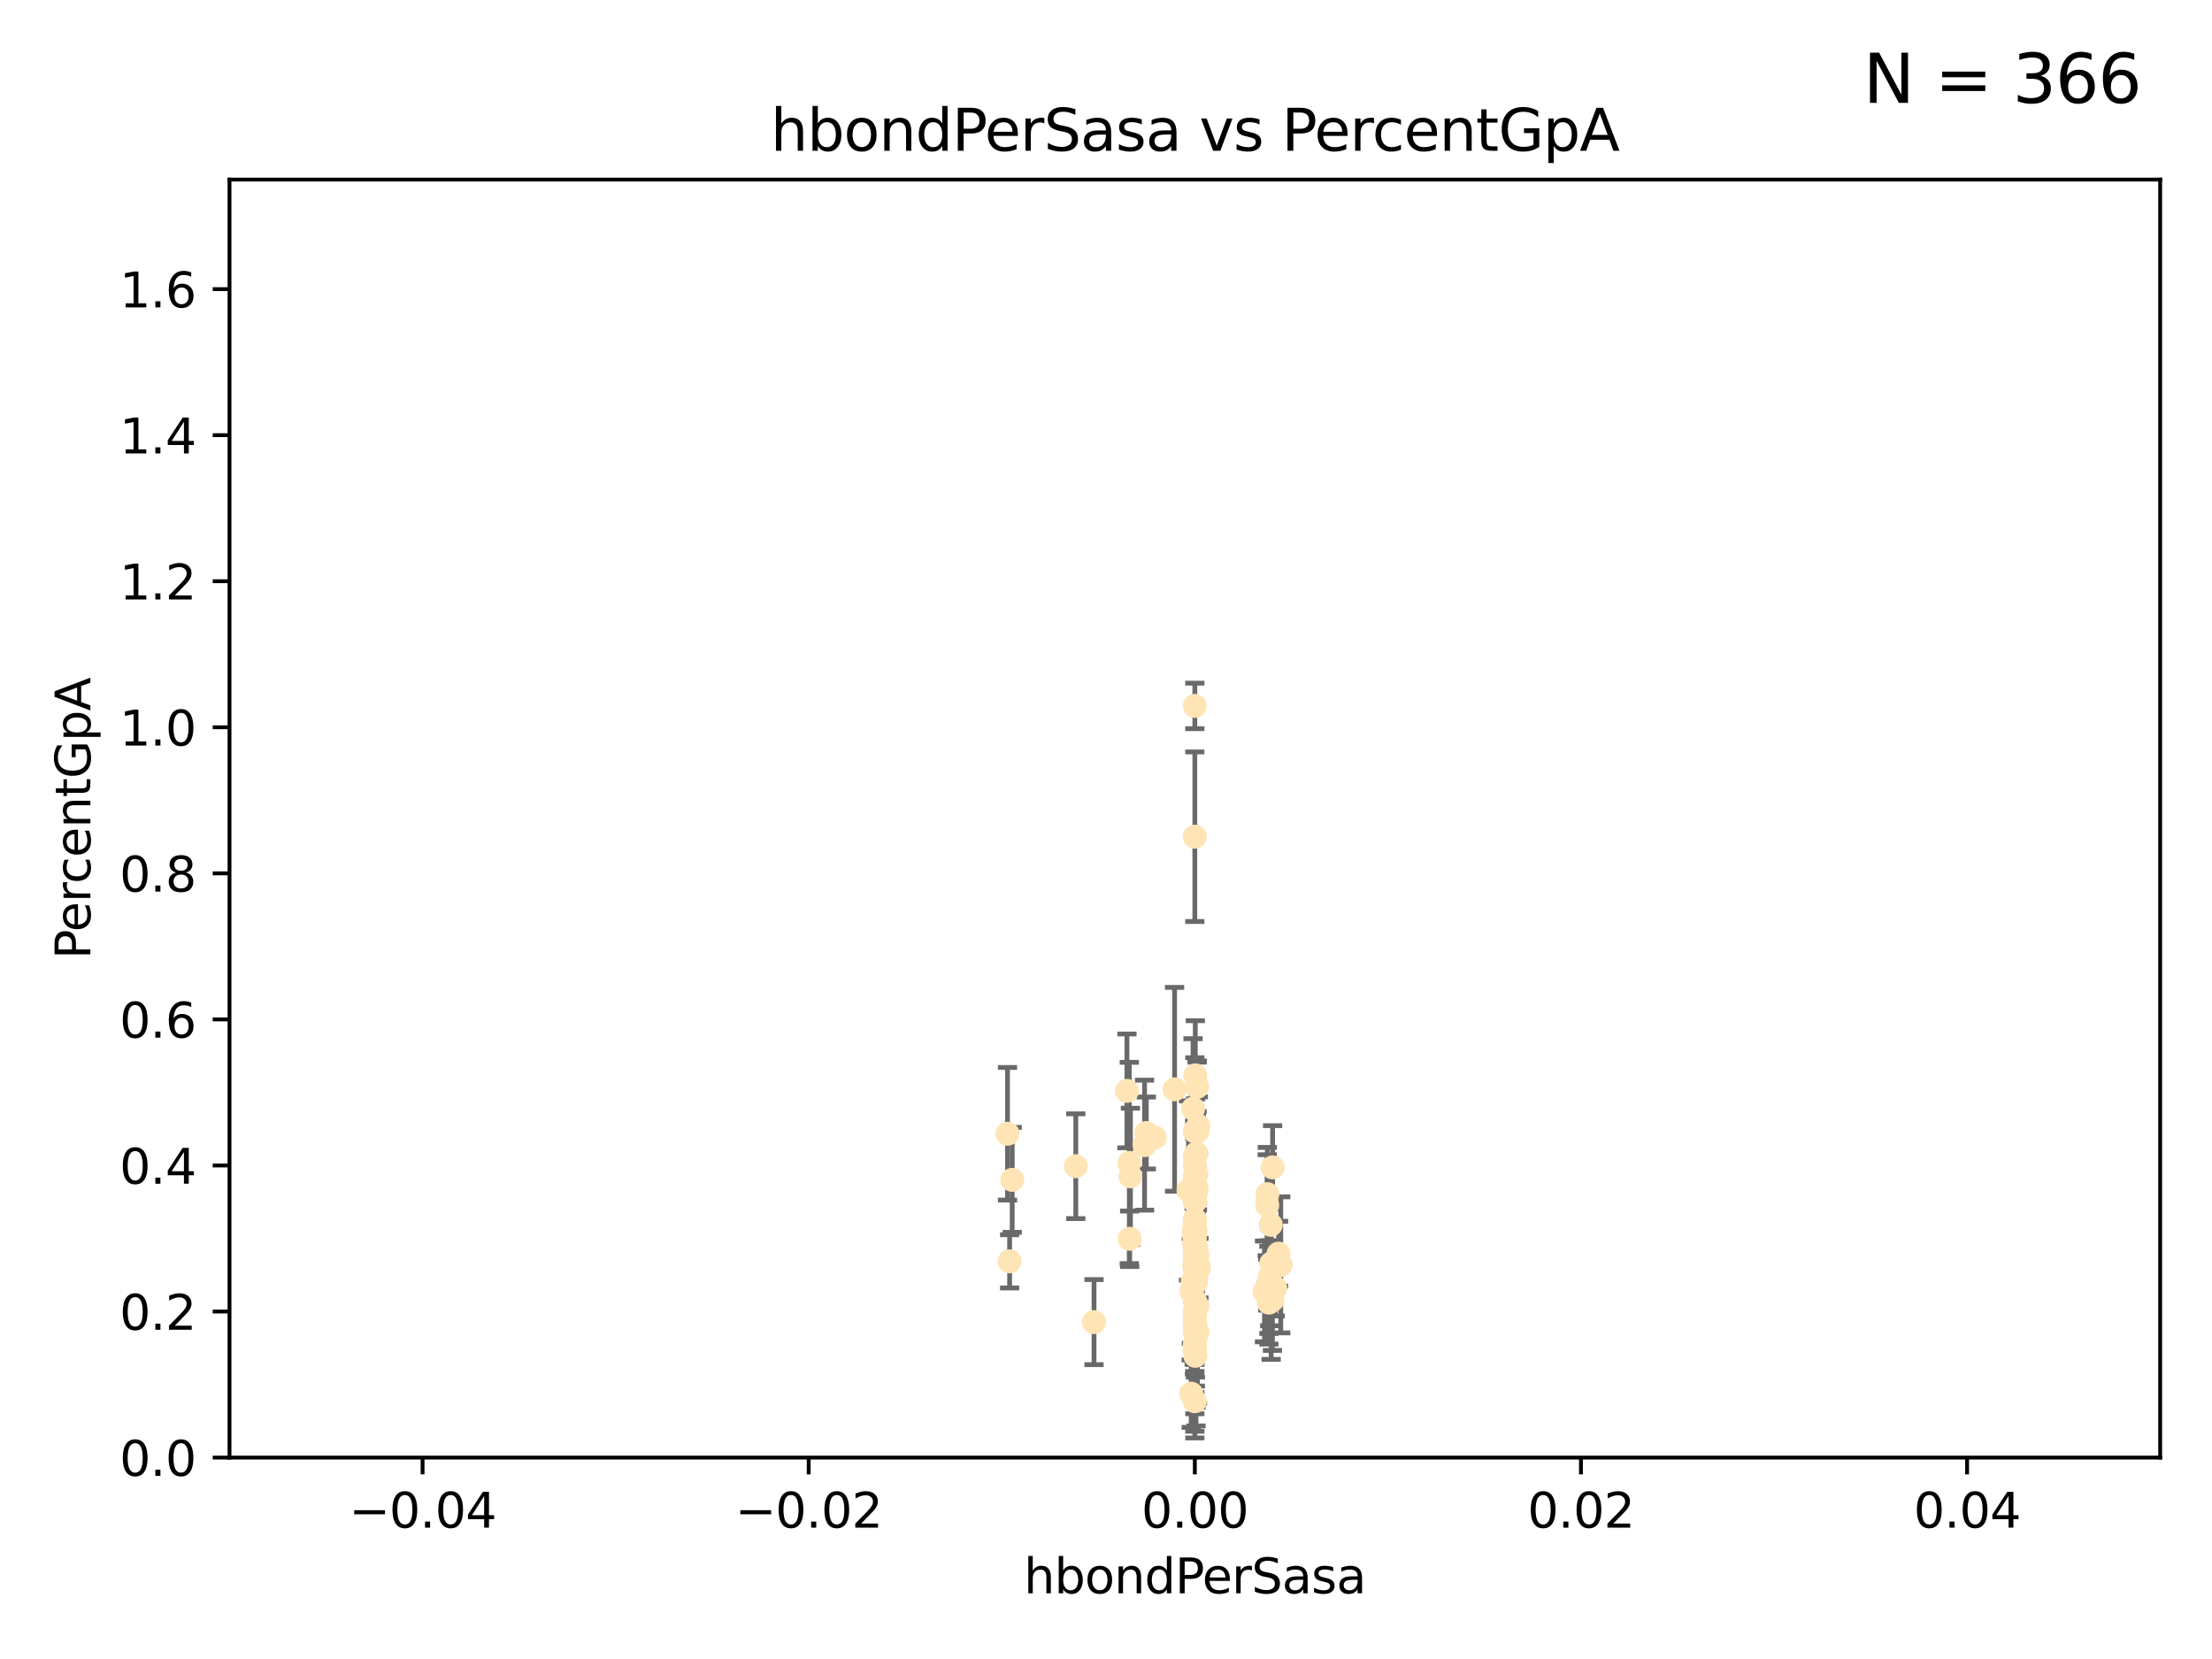<?xml version="1.0" encoding="utf-8" standalone="no"?>
<!DOCTYPE svg PUBLIC "-//W3C//DTD SVG 1.1//EN"
  "http://www.w3.org/Graphics/SVG/1.1/DTD/svg11.dtd">
<svg xmlns:xlink="http://www.w3.org/1999/xlink" width="460.8pt" height="345.6pt" viewBox="0 0 460.8 345.6" xmlns="http://www.w3.org/2000/svg" version="1.1">
 <defs>
  <style type="text/css">*{stroke-linejoin: round; stroke-linecap: butt}</style>
 </defs>
 <g id="figure_1">
  <g id="patch_1">
   <path d="M 0 345.6 
L 460.8 345.6 
L 460.8 0 
L 0 0 
z
" style="fill: #ffffff"/>
  </g>
  <g id="axes_1">
   <g id="patch_2">
    <path d="M 47.81 303.64 
L 450 303.64 
L 450 37.411 
L 47.81 37.411 
z
" style="fill: #ffffff"/>
   </g>
   <g id="PathCollection_1">
    <defs>
     <path id="mc786e60940" d="M 0 1.118 
C 0.297 1.118 0.581 1 0.791 0.791 
C 1 0.581 1.118 0.297 1.118 0 
C 1.118 -0.297 1 -0.581 0.791 -0.791 
C 0.581 -1 0.297 -1.118 0 -1.118 
C -0.297 -1.118 -0.581 -1 -0.791 -0.791 
C -1 -0.581 -1.118 -0.297 -1.118 0 
C -1.118 0.297 -1 0.581 -0.791 0.791 
C -0.581 1 -0.297 1.118 0 1.118 
z
" style="stroke: #ffe4b5"/>
    </defs>
    <g clip-path="url(#p650888787b)">
     <use xlink:href="#mc786e60940" x="249.382" y="226.411" style="fill: #ffe4b5; stroke: #ffe4b5"/>
     <use xlink:href="#mc786e60940" x="238.793" y="236.024" style="fill: #ffe4b5; stroke: #ffe4b5"/>
     <use xlink:href="#mc786e60940" x="248.905" y="240.787" style="fill: #ffe4b5; stroke: #ffe4b5"/>
     <use xlink:href="#mc786e60940" x="248.905" y="147.056" style="fill: #ffe4b5; stroke: #ffe4b5"/>
     <use xlink:href="#mc786e60940" x="238.433" y="238.556" style="fill: #ffe4b5; stroke: #ffe4b5"/>
     <use xlink:href="#mc786e60940" x="249.135" y="267.146" style="fill: #ffe4b5; stroke: #ffe4b5"/>
     <use xlink:href="#mc786e60940" x="249.434" y="272.073" style="fill: #ffe4b5; stroke: #ffe4b5"/>
     <use xlink:href="#mc786e60940" x="248.916" y="250.289" style="fill: #ffe4b5; stroke: #ffe4b5"/>
     <use xlink:href="#mc786e60940" x="249.202" y="259.945" style="fill: #ffe4b5; stroke: #ffe4b5"/>
     <use xlink:href="#mc786e60940" x="249.443" y="261.555" style="fill: #ffe4b5; stroke: #ffe4b5"/>
     <use xlink:href="#mc786e60940" x="248.905" y="256.883" style="fill: #ffe4b5; stroke: #ffe4b5"/>
     <use xlink:href="#mc786e60940" x="249.149" y="278.454" style="fill: #ffe4b5; stroke: #ffe4b5"/>
     <use xlink:href="#mc786e60940" x="249.189" y="266.121" style="fill: #ffe4b5; stroke: #ffe4b5"/>
     <use xlink:href="#mc786e60940" x="224.105" y="242.941" style="fill: #ffe4b5; stroke: #ffe4b5"/>
     <use xlink:href="#mc786e60940" x="248.905" y="257.179" style="fill: #ffe4b5; stroke: #ffe4b5"/>
     <use xlink:href="#mc786e60940" x="235.254" y="242.265" style="fill: #ffe4b5; stroke: #ffe4b5"/>
     <use xlink:href="#mc786e60940" x="264.508" y="266.011" style="fill: #ffe4b5; stroke: #ffe4b5"/>
     <use xlink:href="#mc786e60940" x="209.881" y="236.182" style="fill: #ffe4b5; stroke: #ffe4b5"/>
     <use xlink:href="#mc786e60940" x="265.647" y="268.294" style="fill: #ffe4b5; stroke: #ffe4b5"/>
     <use xlink:href="#mc786e60940" x="248.905" y="280.592" style="fill: #ffe4b5; stroke: #ffe4b5"/>
     <use xlink:href="#mc786e60940" x="264.336" y="271.362" style="fill: #ffe4b5; stroke: #ffe4b5"/>
     <use xlink:href="#mc786e60940" x="249.039" y="256.619" style="fill: #ffe4b5; stroke: #ffe4b5"/>
     <use xlink:href="#mc786e60940" x="249.039" y="248.374" style="fill: #ffe4b5; stroke: #ffe4b5"/>
     <use xlink:href="#mc786e60940" x="248.905" y="254.217" style="fill: #ffe4b5; stroke: #ffe4b5"/>
     <use xlink:href="#mc786e60940" x="248.905" y="250.156" style="fill: #ffe4b5; stroke: #ffe4b5"/>
     <use xlink:href="#mc786e60940" x="248.905" y="260.133" style="fill: #ffe4b5; stroke: #ffe4b5"/>
     <use xlink:href="#mc786e60940" x="264.005" y="248.766" style="fill: #ffe4b5; stroke: #ffe4b5"/>
     <use xlink:href="#mc786e60940" x="248.77" y="259.112" style="fill: #ffe4b5; stroke: #ffe4b5"/>
     <use xlink:href="#mc786e60940" x="248.905" y="254.013" style="fill: #ffe4b5; stroke: #ffe4b5"/>
     <use xlink:href="#mc786e60940" x="248.905" y="266.966" style="fill: #ffe4b5; stroke: #ffe4b5"/>
     <use xlink:href="#mc786e60940" x="248.905" y="273.113" style="fill: #ffe4b5; stroke: #ffe4b5"/>
     <use xlink:href="#mc786e60940" x="248.876" y="245.794" style="fill: #ffe4b5; stroke: #ffe4b5"/>
     <use xlink:href="#mc786e60940" x="248.905" y="280.798" style="fill: #ffe4b5; stroke: #ffe4b5"/>
     <use xlink:href="#mc786e60940" x="248.905" y="260.314" style="fill: #ffe4b5; stroke: #ffe4b5"/>
     <use xlink:href="#mc786e60940" x="249.631" y="234.499" style="fill: #ffe4b5; stroke: #ffe4b5"/>
     <use xlink:href="#mc786e60940" x="248.905" y="276.213" style="fill: #ffe4b5; stroke: #ffe4b5"/>
     <use xlink:href="#mc786e60940" x="248.905" y="270.942" style="fill: #ffe4b5; stroke: #ffe4b5"/>
     <use xlink:href="#mc786e60940" x="266.346" y="261.159" style="fill: #ffe4b5; stroke: #ffe4b5"/>
     <use xlink:href="#mc786e60940" x="248.905" y="280.225" style="fill: #ffe4b5; stroke: #ffe4b5"/>
     <use xlink:href="#mc786e60940" x="265.07" y="270.815" style="fill: #ffe4b5; stroke: #ffe4b5"/>
     <use xlink:href="#mc786e60940" x="248.905" y="249.368" style="fill: #ffe4b5; stroke: #ffe4b5"/>
     <use xlink:href="#mc786e60940" x="248.905" y="250.219" style="fill: #ffe4b5; stroke: #ffe4b5"/>
     <use xlink:href="#mc786e60940" x="249.025" y="275.875" style="fill: #ffe4b5; stroke: #ffe4b5"/>
     <use xlink:href="#mc786e60940" x="249.205" y="264.76" style="fill: #ffe4b5; stroke: #ffe4b5"/>
     <use xlink:href="#mc786e60940" x="265.108" y="243.187" style="fill: #ffe4b5; stroke: #ffe4b5"/>
     <use xlink:href="#mc786e60940" x="248.905" y="235.695" style="fill: #ffe4b5; stroke: #ffe4b5"/>
     <use xlink:href="#mc786e60940" x="248.656" y="257.072" style="fill: #ffe4b5; stroke: #ffe4b5"/>
     <use xlink:href="#mc786e60940" x="248.189" y="268.929" style="fill: #ffe4b5; stroke: #ffe4b5"/>
     <use xlink:href="#mc786e60940" x="249.449" y="277.551" style="fill: #ffe4b5; stroke: #ffe4b5"/>
     <use xlink:href="#mc786e60940" x="235.489" y="245.048" style="fill: #ffe4b5; stroke: #ffe4b5"/>
     <use xlink:href="#mc786e60940" x="240.558" y="236.977" style="fill: #ffe4b5; stroke: #ffe4b5"/>
     <use xlink:href="#mc786e60940" x="248.905" y="235.615" style="fill: #ffe4b5; stroke: #ffe4b5"/>
     <use xlink:href="#mc786e60940" x="248.905" y="277.511" style="fill: #ffe4b5; stroke: #ffe4b5"/>
     <use xlink:href="#mc786e60940" x="248.766" y="263.511" style="fill: #ffe4b5; stroke: #ffe4b5"/>
     <use xlink:href="#mc786e60940" x="248.905" y="264.074" style="fill: #ffe4b5; stroke: #ffe4b5"/>
     <use xlink:href="#mc786e60940" x="248.532" y="230.974" style="fill: #ffe4b5; stroke: #ffe4b5"/>
     <use xlink:href="#mc786e60940" x="249.586" y="263.623" style="fill: #ffe4b5; stroke: #ffe4b5"/>
     <use xlink:href="#mc786e60940" x="244.687" y="226.92" style="fill: #ffe4b5; stroke: #ffe4b5"/>
     <use xlink:href="#mc786e60940" x="248.905" y="273.317" style="fill: #ffe4b5; stroke: #ffe4b5"/>
     <use xlink:href="#mc786e60940" x="248.905" y="264.148" style="fill: #ffe4b5; stroke: #ffe4b5"/>
     <use xlink:href="#mc786e60940" x="248.905" y="264.031" style="fill: #ffe4b5; stroke: #ffe4b5"/>
     <use xlink:href="#mc786e60940" x="264.094" y="267.635" style="fill: #ffe4b5; stroke: #ffe4b5"/>
     <use xlink:href="#mc786e60940" x="248.905" y="270.997" style="fill: #ffe4b5; stroke: #ffe4b5"/>
     <use xlink:href="#mc786e60940" x="248.813" y="249.862" style="fill: #ffe4b5; stroke: #ffe4b5"/>
     <use xlink:href="#mc786e60940" x="249.107" y="263.927" style="fill: #ffe4b5; stroke: #ffe4b5"/>
     <use xlink:href="#mc786e60940" x="248.145" y="290.323" style="fill: #ffe4b5; stroke: #ffe4b5"/>
     <use xlink:href="#mc786e60940" x="248.833" y="281.157" style="fill: #ffe4b5; stroke: #ffe4b5"/>
     <use xlink:href="#mc786e60940" x="248.905" y="266.582" style="fill: #ffe4b5; stroke: #ffe4b5"/>
     <use xlink:href="#mc786e60940" x="248.905" y="262.579" style="fill: #ffe4b5; stroke: #ffe4b5"/>
     <use xlink:href="#mc786e60940" x="248.905" y="174.301" style="fill: #ffe4b5; stroke: #ffe4b5"/>
     <use xlink:href="#mc786e60940" x="248.905" y="266.085" style="fill: #ffe4b5; stroke: #ffe4b5"/>
     <use xlink:href="#mc786e60940" x="248.905" y="266.38" style="fill: #ffe4b5; stroke: #ffe4b5"/>
     <use xlink:href="#mc786e60940" x="263.419" y="269.032" style="fill: #ffe4b5; stroke: #ffe4b5"/>
     <use xlink:href="#mc786e60940" x="264.33" y="268.709" style="fill: #ffe4b5; stroke: #ffe4b5"/>
     <use xlink:href="#mc786e60940" x="210.86" y="245.785" style="fill: #ffe4b5; stroke: #ffe4b5"/>
     <use xlink:href="#mc786e60940" x="248.905" y="262.072" style="fill: #ffe4b5; stroke: #ffe4b5"/>
     <use xlink:href="#mc786e60940" x="248.905" y="258.03" style="fill: #ffe4b5; stroke: #ffe4b5"/>
     <use xlink:href="#mc786e60940" x="249.762" y="264.173" style="fill: #ffe4b5; stroke: #ffe4b5"/>
     <use xlink:href="#mc786e60940" x="234.763" y="227.252" style="fill: #ffe4b5; stroke: #ffe4b5"/>
     <use xlink:href="#mc786e60940" x="249.429" y="235.745" style="fill: #ffe4b5; stroke: #ffe4b5"/>
     <use xlink:href="#mc786e60940" x="248.905" y="260.898" style="fill: #ffe4b5; stroke: #ffe4b5"/>
     <use xlink:href="#mc786e60940" x="248.905" y="257.002" style="fill: #ffe4b5; stroke: #ffe4b5"/>
     <use xlink:href="#mc786e60940" x="249.001" y="224.019" style="fill: #ffe4b5; stroke: #ffe4b5"/>
     <use xlink:href="#mc786e60940" x="235.327" y="258.061" style="fill: #ffe4b5; stroke: #ffe4b5"/>
     <use xlink:href="#mc786e60940" x="248.905" y="291.9" style="fill: #ffe4b5; stroke: #ffe4b5"/>
     <use xlink:href="#mc786e60940" x="210.323" y="262.765" style="fill: #ffe4b5; stroke: #ffe4b5"/>
     <use xlink:href="#mc786e60940" x="248.91" y="255.534" style="fill: #ffe4b5; stroke: #ffe4b5"/>
     <use xlink:href="#mc786e60940" x="249.289" y="247.753" style="fill: #ffe4b5; stroke: #ffe4b5"/>
     <use xlink:href="#mc786e60940" x="248.761" y="255.921" style="fill: #ffe4b5; stroke: #ffe4b5"/>
     <use xlink:href="#mc786e60940" x="249.239" y="244.603" style="fill: #ffe4b5; stroke: #ffe4b5"/>
     <use xlink:href="#mc786e60940" x="248.905" y="275.649" style="fill: #ffe4b5; stroke: #ffe4b5"/>
     <use xlink:href="#mc786e60940" x="248.905" y="273.715" style="fill: #ffe4b5; stroke: #ffe4b5"/>
     <use xlink:href="#mc786e60940" x="248.461" y="266.809" style="fill: #ffe4b5; stroke: #ffe4b5"/>
     <use xlink:href="#mc786e60940" x="264.719" y="255.142" style="fill: #ffe4b5; stroke: #ffe4b5"/>
     <use xlink:href="#mc786e60940" x="266.806" y="263.501" style="fill: #ffe4b5; stroke: #ffe4b5"/>
     <use xlink:href="#mc786e60940" x="248.905" y="280.144" style="fill: #ffe4b5; stroke: #ffe4b5"/>
     <use xlink:href="#mc786e60940" x="264.809" y="263.219" style="fill: #ffe4b5; stroke: #ffe4b5"/>
     <use xlink:href="#mc786e60940" x="249.064" y="246.911" style="fill: #ffe4b5; stroke: #ffe4b5"/>
     <use xlink:href="#mc786e60940" x="249.22" y="240.283" style="fill: #ffe4b5; stroke: #ffe4b5"/>
     <use xlink:href="#mc786e60940" x="247.588" y="248.009" style="fill: #ffe4b5; stroke: #ffe4b5"/>
     <use xlink:href="#mc786e60940" x="227.904" y="275.418" style="fill: #ffe4b5; stroke: #ffe4b5"/>
     <use xlink:href="#mc786e60940" x="248.905" y="274.226" style="fill: #ffe4b5; stroke: #ffe4b5"/>
     <use xlink:href="#mc786e60940" x="263.992" y="251.06" style="fill: #ffe4b5; stroke: #ffe4b5"/>
     <use xlink:href="#mc786e60940" x="248.905" y="242.696" style="fill: #ffe4b5; stroke: #ffe4b5"/>
     <use xlink:href="#mc786e60940" x="248.905" y="245.033" style="fill: #ffe4b5; stroke: #ffe4b5"/>
     <use xlink:href="#mc786e60940" x="249.15" y="277.773" style="fill: #ffe4b5; stroke: #ffe4b5"/>
     <use xlink:href="#mc786e60940" x="249.017" y="282.435" style="fill: #ffe4b5; stroke: #ffe4b5"/>
    </g>
   </g>
   <g id="matplotlib.axis_1">
    <g id="xtick_1">
     <g id="line2d_1">
      <defs>
       <path id="m19e82a4876" d="M 0 0 
L 0 3.5 
" style="stroke: #000000; stroke-width: 0.8"/>
      </defs>
      <g>
       <use xlink:href="#m19e82a4876" x="88.029" y="303.64" style="stroke: #000000; stroke-width: 0.8"/>
      </g>
     </g>
     <g id="text_1">
      <!-- −0.04 -->
      <g transform="translate(72.706 318.238)scale(0.1 -0.1)">
       <defs>
        <path id="DejaVuSans-2212" d="M 678 2272 
L 4684 2272 
L 4684 1741 
L 678 1741 
L 678 2272 
z
" transform="scale(0.016)"/>
        <path id="DejaVuSans-30" d="M 2034 4250 
Q 1547 4250 1301 3770 
Q 1056 3291 1056 2328 
Q 1056 1369 1301 889 
Q 1547 409 2034 409 
Q 2525 409 2770 889 
Q 3016 1369 3016 2328 
Q 3016 3291 2770 3770 
Q 2525 4250 2034 4250 
z
M 2034 4750 
Q 2819 4750 3233 4129 
Q 3647 3509 3647 2328 
Q 3647 1150 3233 529 
Q 2819 -91 2034 -91 
Q 1250 -91 836 529 
Q 422 1150 422 2328 
Q 422 3509 836 4129 
Q 1250 4750 2034 4750 
z
" transform="scale(0.016)"/>
        <path id="DejaVuSans-2e" d="M 684 794 
L 1344 794 
L 1344 0 
L 684 0 
L 684 794 
z
" transform="scale(0.016)"/>
        <path id="DejaVuSans-34" d="M 2419 4116 
L 825 1625 
L 2419 1625 
L 2419 4116 
z
M 2253 4666 
L 3047 4666 
L 3047 1625 
L 3713 1625 
L 3713 1100 
L 3047 1100 
L 3047 0 
L 2419 0 
L 2419 1100 
L 313 1100 
L 313 1709 
L 2253 4666 
z
" transform="scale(0.016)"/>
       </defs>
       <use xlink:href="#DejaVuSans-2212"/>
       <use xlink:href="#DejaVuSans-30" x="83.789"/>
       <use xlink:href="#DejaVuSans-2e" x="147.412"/>
       <use xlink:href="#DejaVuSans-30" x="179.199"/>
       <use xlink:href="#DejaVuSans-34" x="242.822"/>
      </g>
     </g>
    </g>
    <g id="xtick_2">
     <g id="line2d_2">
      <g>
       <use xlink:href="#m19e82a4876" x="168.467" y="303.64" style="stroke: #000000; stroke-width: 0.8"/>
      </g>
     </g>
     <g id="text_2">
      <!-- −0.02 -->
      <g transform="translate(153.144 318.238)scale(0.1 -0.1)">
       <defs>
        <path id="DejaVuSans-32" d="M 1228 531 
L 3431 531 
L 3431 0 
L 469 0 
L 469 531 
Q 828 903 1448 1529 
Q 2069 2156 2228 2338 
Q 2531 2678 2651 2914 
Q 2772 3150 2772 3378 
Q 2772 3750 2511 3984 
Q 2250 4219 1831 4219 
Q 1534 4219 1204 4116 
Q 875 4013 500 3803 
L 500 4441 
Q 881 4594 1212 4672 
Q 1544 4750 1819 4750 
Q 2544 4750 2975 4387 
Q 3406 4025 3406 3419 
Q 3406 3131 3298 2873 
Q 3191 2616 2906 2266 
Q 2828 2175 2409 1742 
Q 1991 1309 1228 531 
z
" transform="scale(0.016)"/>
       </defs>
       <use xlink:href="#DejaVuSans-2212"/>
       <use xlink:href="#DejaVuSans-30" x="83.789"/>
       <use xlink:href="#DejaVuSans-2e" x="147.412"/>
       <use xlink:href="#DejaVuSans-30" x="179.199"/>
       <use xlink:href="#DejaVuSans-32" x="242.822"/>
      </g>
     </g>
    </g>
    <g id="xtick_3">
     <g id="line2d_3">
      <g>
       <use xlink:href="#m19e82a4876" x="248.905" y="303.64" style="stroke: #000000; stroke-width: 0.8"/>
      </g>
     </g>
     <g id="text_3">
      <!-- 0.00 -->
      <g transform="translate(237.772 318.238)scale(0.1 -0.1)">
       <use xlink:href="#DejaVuSans-30"/>
       <use xlink:href="#DejaVuSans-2e" x="63.623"/>
       <use xlink:href="#DejaVuSans-30" x="95.41"/>
       <use xlink:href="#DejaVuSans-30" x="159.033"/>
      </g>
     </g>
    </g>
    <g id="xtick_4">
     <g id="line2d_4">
      <g>
       <use xlink:href="#m19e82a4876" x="329.343" y="303.64" style="stroke: #000000; stroke-width: 0.8"/>
      </g>
     </g>
     <g id="text_4">
      <!-- 0.02 -->
      <g transform="translate(318.21 318.238)scale(0.1 -0.1)">
       <use xlink:href="#DejaVuSans-30"/>
       <use xlink:href="#DejaVuSans-2e" x="63.623"/>
       <use xlink:href="#DejaVuSans-30" x="95.41"/>
       <use xlink:href="#DejaVuSans-32" x="159.033"/>
      </g>
     </g>
    </g>
    <g id="xtick_5">
     <g id="line2d_5">
      <g>
       <use xlink:href="#m19e82a4876" x="409.781" y="303.64" style="stroke: #000000; stroke-width: 0.8"/>
      </g>
     </g>
     <g id="text_5">
      <!-- 0.04 -->
      <g transform="translate(398.648 318.238)scale(0.1 -0.1)">
       <use xlink:href="#DejaVuSans-30"/>
       <use xlink:href="#DejaVuSans-2e" x="63.623"/>
       <use xlink:href="#DejaVuSans-30" x="95.41"/>
       <use xlink:href="#DejaVuSans-34" x="159.033"/>
      </g>
     </g>
    </g>
    <g id="text_6">
     <!-- hbondPerSasa -->
     <g transform="translate(213.287 331.917)scale(0.1 -0.1)">
      <defs>
       <path id="DejaVuSans-68" d="M 3513 2113 
L 3513 0 
L 2938 0 
L 2938 2094 
Q 2938 2591 2744 2837 
Q 2550 3084 2163 3084 
Q 1697 3084 1428 2787 
Q 1159 2491 1159 1978 
L 1159 0 
L 581 0 
L 581 4863 
L 1159 4863 
L 1159 2956 
Q 1366 3272 1645 3428 
Q 1925 3584 2291 3584 
Q 2894 3584 3203 3211 
Q 3513 2838 3513 2113 
z
" transform="scale(0.016)"/>
       <path id="DejaVuSans-62" d="M 3116 1747 
Q 3116 2381 2855 2742 
Q 2594 3103 2138 3103 
Q 1681 3103 1420 2742 
Q 1159 2381 1159 1747 
Q 1159 1113 1420 752 
Q 1681 391 2138 391 
Q 2594 391 2855 752 
Q 3116 1113 3116 1747 
z
M 1159 2969 
Q 1341 3281 1617 3432 
Q 1894 3584 2278 3584 
Q 2916 3584 3314 3078 
Q 3713 2572 3713 1747 
Q 3713 922 3314 415 
Q 2916 -91 2278 -91 
Q 1894 -91 1617 61 
Q 1341 213 1159 525 
L 1159 0 
L 581 0 
L 581 4863 
L 1159 4863 
L 1159 2969 
z
" transform="scale(0.016)"/>
       <path id="DejaVuSans-6f" d="M 1959 3097 
Q 1497 3097 1228 2736 
Q 959 2375 959 1747 
Q 959 1119 1226 758 
Q 1494 397 1959 397 
Q 2419 397 2687 759 
Q 2956 1122 2956 1747 
Q 2956 2369 2687 2733 
Q 2419 3097 1959 3097 
z
M 1959 3584 
Q 2709 3584 3137 3096 
Q 3566 2609 3566 1747 
Q 3566 888 3137 398 
Q 2709 -91 1959 -91 
Q 1206 -91 779 398 
Q 353 888 353 1747 
Q 353 2609 779 3096 
Q 1206 3584 1959 3584 
z
" transform="scale(0.016)"/>
       <path id="DejaVuSans-6e" d="M 3513 2113 
L 3513 0 
L 2938 0 
L 2938 2094 
Q 2938 2591 2744 2837 
Q 2550 3084 2163 3084 
Q 1697 3084 1428 2787 
Q 1159 2491 1159 1978 
L 1159 0 
L 581 0 
L 581 3500 
L 1159 3500 
L 1159 2956 
Q 1366 3272 1645 3428 
Q 1925 3584 2291 3584 
Q 2894 3584 3203 3211 
Q 3513 2838 3513 2113 
z
" transform="scale(0.016)"/>
       <path id="DejaVuSans-64" d="M 2906 2969 
L 2906 4863 
L 3481 4863 
L 3481 0 
L 2906 0 
L 2906 525 
Q 2725 213 2448 61 
Q 2172 -91 1784 -91 
Q 1150 -91 751 415 
Q 353 922 353 1747 
Q 353 2572 751 3078 
Q 1150 3584 1784 3584 
Q 2172 3584 2448 3432 
Q 2725 3281 2906 2969 
z
M 947 1747 
Q 947 1113 1208 752 
Q 1469 391 1925 391 
Q 2381 391 2643 752 
Q 2906 1113 2906 1747 
Q 2906 2381 2643 2742 
Q 2381 3103 1925 3103 
Q 1469 3103 1208 2742 
Q 947 2381 947 1747 
z
" transform="scale(0.016)"/>
       <path id="DejaVuSans-50" d="M 1259 4147 
L 1259 2394 
L 2053 2394 
Q 2494 2394 2734 2622 
Q 2975 2850 2975 3272 
Q 2975 3691 2734 3919 
Q 2494 4147 2053 4147 
L 1259 4147 
z
M 628 4666 
L 2053 4666 
Q 2838 4666 3239 4311 
Q 3641 3956 3641 3272 
Q 3641 2581 3239 2228 
Q 2838 1875 2053 1875 
L 1259 1875 
L 1259 0 
L 628 0 
L 628 4666 
z
" transform="scale(0.016)"/>
       <path id="DejaVuSans-65" d="M 3597 1894 
L 3597 1613 
L 953 1613 
Q 991 1019 1311 708 
Q 1631 397 2203 397 
Q 2534 397 2845 478 
Q 3156 559 3463 722 
L 3463 178 
Q 3153 47 2828 -22 
Q 2503 -91 2169 -91 
Q 1331 -91 842 396 
Q 353 884 353 1716 
Q 353 2575 817 3079 
Q 1281 3584 2069 3584 
Q 2775 3584 3186 3129 
Q 3597 2675 3597 1894 
z
M 3022 2063 
Q 3016 2534 2758 2815 
Q 2500 3097 2075 3097 
Q 1594 3097 1305 2825 
Q 1016 2553 972 2059 
L 3022 2063 
z
" transform="scale(0.016)"/>
       <path id="DejaVuSans-72" d="M 2631 2963 
Q 2534 3019 2420 3045 
Q 2306 3072 2169 3072 
Q 1681 3072 1420 2755 
Q 1159 2438 1159 1844 
L 1159 0 
L 581 0 
L 581 3500 
L 1159 3500 
L 1159 2956 
Q 1341 3275 1631 3429 
Q 1922 3584 2338 3584 
Q 2397 3584 2469 3576 
Q 2541 3569 2628 3553 
L 2631 2963 
z
" transform="scale(0.016)"/>
       <path id="DejaVuSans-53" d="M 3425 4513 
L 3425 3897 
Q 3066 4069 2747 4153 
Q 2428 4238 2131 4238 
Q 1616 4238 1336 4038 
Q 1056 3838 1056 3469 
Q 1056 3159 1242 3001 
Q 1428 2844 1947 2747 
L 2328 2669 
Q 3034 2534 3370 2195 
Q 3706 1856 3706 1288 
Q 3706 609 3251 259 
Q 2797 -91 1919 -91 
Q 1588 -91 1214 -16 
Q 841 59 441 206 
L 441 856 
Q 825 641 1194 531 
Q 1563 422 1919 422 
Q 2459 422 2753 634 
Q 3047 847 3047 1241 
Q 3047 1584 2836 1778 
Q 2625 1972 2144 2069 
L 1759 2144 
Q 1053 2284 737 2584 
Q 422 2884 422 3419 
Q 422 4038 858 4394 
Q 1294 4750 2059 4750 
Q 2388 4750 2728 4690 
Q 3069 4631 3425 4513 
z
" transform="scale(0.016)"/>
       <path id="DejaVuSans-61" d="M 2194 1759 
Q 1497 1759 1228 1600 
Q 959 1441 959 1056 
Q 959 750 1161 570 
Q 1363 391 1709 391 
Q 2188 391 2477 730 
Q 2766 1069 2766 1631 
L 2766 1759 
L 2194 1759 
z
M 3341 1997 
L 3341 0 
L 2766 0 
L 2766 531 
Q 2569 213 2275 61 
Q 1981 -91 1556 -91 
Q 1019 -91 701 211 
Q 384 513 384 1019 
Q 384 1609 779 1909 
Q 1175 2209 1959 2209 
L 2766 2209 
L 2766 2266 
Q 2766 2663 2505 2880 
Q 2244 3097 1772 3097 
Q 1472 3097 1187 3025 
Q 903 2953 641 2809 
L 641 3341 
Q 956 3463 1253 3523 
Q 1550 3584 1831 3584 
Q 2591 3584 2966 3190 
Q 3341 2797 3341 1997 
z
" transform="scale(0.016)"/>
       <path id="DejaVuSans-73" d="M 2834 3397 
L 2834 2853 
Q 2591 2978 2328 3040 
Q 2066 3103 1784 3103 
Q 1356 3103 1142 2972 
Q 928 2841 928 2578 
Q 928 2378 1081 2264 
Q 1234 2150 1697 2047 
L 1894 2003 
Q 2506 1872 2764 1633 
Q 3022 1394 3022 966 
Q 3022 478 2636 193 
Q 2250 -91 1575 -91 
Q 1294 -91 989 -36 
Q 684 19 347 128 
L 347 722 
Q 666 556 975 473 
Q 1284 391 1588 391 
Q 1994 391 2212 530 
Q 2431 669 2431 922 
Q 2431 1156 2273 1281 
Q 2116 1406 1581 1522 
L 1381 1569 
Q 847 1681 609 1914 
Q 372 2147 372 2553 
Q 372 3047 722 3315 
Q 1072 3584 1716 3584 
Q 2034 3584 2315 3537 
Q 2597 3491 2834 3397 
z
" transform="scale(0.016)"/>
      </defs>
      <use xlink:href="#DejaVuSans-68"/>
      <use xlink:href="#DejaVuSans-62" x="63.379"/>
      <use xlink:href="#DejaVuSans-6f" x="126.855"/>
      <use xlink:href="#DejaVuSans-6e" x="188.037"/>
      <use xlink:href="#DejaVuSans-64" x="251.416"/>
      <use xlink:href="#DejaVuSans-50" x="314.893"/>
      <use xlink:href="#DejaVuSans-65" x="371.57"/>
      <use xlink:href="#DejaVuSans-72" x="433.094"/>
      <use xlink:href="#DejaVuSans-53" x="474.207"/>
      <use xlink:href="#DejaVuSans-61" x="537.684"/>
      <use xlink:href="#DejaVuSans-73" x="598.963"/>
      <use xlink:href="#DejaVuSans-61" x="651.062"/>
     </g>
    </g>
   </g>
   <g id="matplotlib.axis_2">
    <g id="ytick_1">
     <g id="line2d_6">
      <defs>
       <path id="md54e596785" d="M 0 0 
L -3.5 0 
" style="stroke: #000000; stroke-width: 0.8"/>
      </defs>
      <g>
       <use xlink:href="#md54e596785" x="47.81" y="303.64" style="stroke: #000000; stroke-width: 0.8"/>
      </g>
     </g>
     <g id="text_7">
      <!-- 0.0 -->
      <g transform="translate(24.907 307.439)scale(0.1 -0.1)">
       <use xlink:href="#DejaVuSans-30"/>
       <use xlink:href="#DejaVuSans-2e" x="63.623"/>
       <use xlink:href="#DejaVuSans-30" x="95.41"/>
      </g>
     </g>
    </g>
    <g id="ytick_2">
     <g id="line2d_7">
      <g>
       <use xlink:href="#md54e596785" x="47.81" y="273.214" style="stroke: #000000; stroke-width: 0.8"/>
      </g>
     </g>
     <g id="text_8">
      <!-- 0.2 -->
      <g transform="translate(24.907 277.013)scale(0.1 -0.1)">
       <use xlink:href="#DejaVuSans-30"/>
       <use xlink:href="#DejaVuSans-2e" x="63.623"/>
       <use xlink:href="#DejaVuSans-32" x="95.41"/>
      </g>
     </g>
    </g>
    <g id="ytick_3">
     <g id="line2d_8">
      <g>
       <use xlink:href="#md54e596785" x="47.81" y="242.788" style="stroke: #000000; stroke-width: 0.8"/>
      </g>
     </g>
     <g id="text_9">
      <!-- 0.4 -->
      <g transform="translate(24.907 246.587)scale(0.1 -0.1)">
       <use xlink:href="#DejaVuSans-30"/>
       <use xlink:href="#DejaVuSans-2e" x="63.623"/>
       <use xlink:href="#DejaVuSans-34" x="95.41"/>
      </g>
     </g>
    </g>
    <g id="ytick_4">
     <g id="line2d_9">
      <g>
       <use xlink:href="#md54e596785" x="47.81" y="212.362" style="stroke: #000000; stroke-width: 0.8"/>
      </g>
     </g>
     <g id="text_10">
      <!-- 0.6 -->
      <g transform="translate(24.907 216.161)scale(0.1 -0.1)">
       <defs>
        <path id="DejaVuSans-36" d="M 2113 2584 
Q 1688 2584 1439 2293 
Q 1191 2003 1191 1497 
Q 1191 994 1439 701 
Q 1688 409 2113 409 
Q 2538 409 2786 701 
Q 3034 994 3034 1497 
Q 3034 2003 2786 2293 
Q 2538 2584 2113 2584 
z
M 3366 4563 
L 3366 3988 
Q 3128 4100 2886 4159 
Q 2644 4219 2406 4219 
Q 1781 4219 1451 3797 
Q 1122 3375 1075 2522 
Q 1259 2794 1537 2939 
Q 1816 3084 2150 3084 
Q 2853 3084 3261 2657 
Q 3669 2231 3669 1497 
Q 3669 778 3244 343 
Q 2819 -91 2113 -91 
Q 1303 -91 875 529 
Q 447 1150 447 2328 
Q 447 3434 972 4092 
Q 1497 4750 2381 4750 
Q 2619 4750 2861 4703 
Q 3103 4656 3366 4563 
z
" transform="scale(0.016)"/>
       </defs>
       <use xlink:href="#DejaVuSans-30"/>
       <use xlink:href="#DejaVuSans-2e" x="63.623"/>
       <use xlink:href="#DejaVuSans-36" x="95.41"/>
      </g>
     </g>
    </g>
    <g id="ytick_5">
     <g id="line2d_10">
      <g>
       <use xlink:href="#md54e596785" x="47.81" y="181.935" style="stroke: #000000; stroke-width: 0.8"/>
      </g>
     </g>
     <g id="text_11">
      <!-- 0.8 -->
      <g transform="translate(24.907 185.735)scale(0.1 -0.1)">
       <defs>
        <path id="DejaVuSans-38" d="M 2034 2216 
Q 1584 2216 1326 1975 
Q 1069 1734 1069 1313 
Q 1069 891 1326 650 
Q 1584 409 2034 409 
Q 2484 409 2743 651 
Q 3003 894 3003 1313 
Q 3003 1734 2745 1975 
Q 2488 2216 2034 2216 
z
M 1403 2484 
Q 997 2584 770 2862 
Q 544 3141 544 3541 
Q 544 4100 942 4425 
Q 1341 4750 2034 4750 
Q 2731 4750 3128 4425 
Q 3525 4100 3525 3541 
Q 3525 3141 3298 2862 
Q 3072 2584 2669 2484 
Q 3125 2378 3379 2068 
Q 3634 1759 3634 1313 
Q 3634 634 3220 271 
Q 2806 -91 2034 -91 
Q 1263 -91 848 271 
Q 434 634 434 1313 
Q 434 1759 690 2068 
Q 947 2378 1403 2484 
z
M 1172 3481 
Q 1172 3119 1398 2916 
Q 1625 2713 2034 2713 
Q 2441 2713 2670 2916 
Q 2900 3119 2900 3481 
Q 2900 3844 2670 4047 
Q 2441 4250 2034 4250 
Q 1625 4250 1398 4047 
Q 1172 3844 1172 3481 
z
" transform="scale(0.016)"/>
       </defs>
       <use xlink:href="#DejaVuSans-30"/>
       <use xlink:href="#DejaVuSans-2e" x="63.623"/>
       <use xlink:href="#DejaVuSans-38" x="95.41"/>
      </g>
     </g>
    </g>
    <g id="ytick_6">
     <g id="line2d_11">
      <g>
       <use xlink:href="#md54e596785" x="47.81" y="151.509" style="stroke: #000000; stroke-width: 0.8"/>
      </g>
     </g>
     <g id="text_12">
      <!-- 1.0 -->
      <g transform="translate(24.907 155.308)scale(0.1 -0.1)">
       <defs>
        <path id="DejaVuSans-31" d="M 794 531 
L 1825 531 
L 1825 4091 
L 703 3866 
L 703 4441 
L 1819 4666 
L 2450 4666 
L 2450 531 
L 3481 531 
L 3481 0 
L 794 0 
L 794 531 
z
" transform="scale(0.016)"/>
       </defs>
       <use xlink:href="#DejaVuSans-31"/>
       <use xlink:href="#DejaVuSans-2e" x="63.623"/>
       <use xlink:href="#DejaVuSans-30" x="95.41"/>
      </g>
     </g>
    </g>
    <g id="ytick_7">
     <g id="line2d_12">
      <g>
       <use xlink:href="#md54e596785" x="47.81" y="121.083" style="stroke: #000000; stroke-width: 0.8"/>
      </g>
     </g>
     <g id="text_13">
      <!-- 1.2 -->
      <g transform="translate(24.907 124.882)scale(0.1 -0.1)">
       <use xlink:href="#DejaVuSans-31"/>
       <use xlink:href="#DejaVuSans-2e" x="63.623"/>
       <use xlink:href="#DejaVuSans-32" x="95.41"/>
      </g>
     </g>
    </g>
    <g id="ytick_8">
     <g id="line2d_13">
      <g>
       <use xlink:href="#md54e596785" x="47.81" y="90.657" style="stroke: #000000; stroke-width: 0.8"/>
      </g>
     </g>
     <g id="text_14">
      <!-- 1.4 -->
      <g transform="translate(24.907 94.456)scale(0.1 -0.1)">
       <use xlink:href="#DejaVuSans-31"/>
       <use xlink:href="#DejaVuSans-2e" x="63.623"/>
       <use xlink:href="#DejaVuSans-34" x="95.41"/>
      </g>
     </g>
    </g>
    <g id="ytick_9">
     <g id="line2d_14">
      <g>
       <use xlink:href="#md54e596785" x="47.81" y="60.231" style="stroke: #000000; stroke-width: 0.8"/>
      </g>
     </g>
     <g id="text_15">
      <!-- 1.6 -->
      <g transform="translate(24.907 64.03)scale(0.1 -0.1)">
       <use xlink:href="#DejaVuSans-31"/>
       <use xlink:href="#DejaVuSans-2e" x="63.623"/>
       <use xlink:href="#DejaVuSans-36" x="95.41"/>
      </g>
     </g>
    </g>
    <g id="text_16">
     <!-- PercentGpA -->
     <g transform="translate(18.827 199.802)rotate(-90)scale(0.1 -0.1)">
      <defs>
       <path id="DejaVuSans-63" d="M 3122 3366 
L 3122 2828 
Q 2878 2963 2633 3030 
Q 2388 3097 2138 3097 
Q 1578 3097 1268 2742 
Q 959 2388 959 1747 
Q 959 1106 1268 751 
Q 1578 397 2138 397 
Q 2388 397 2633 464 
Q 2878 531 3122 666 
L 3122 134 
Q 2881 22 2623 -34 
Q 2366 -91 2075 -91 
Q 1284 -91 818 406 
Q 353 903 353 1747 
Q 353 2603 823 3093 
Q 1294 3584 2113 3584 
Q 2378 3584 2631 3529 
Q 2884 3475 3122 3366 
z
" transform="scale(0.016)"/>
       <path id="DejaVuSans-74" d="M 1172 4494 
L 1172 3500 
L 2356 3500 
L 2356 3053 
L 1172 3053 
L 1172 1153 
Q 1172 725 1289 603 
Q 1406 481 1766 481 
L 2356 481 
L 2356 0 
L 1766 0 
Q 1100 0 847 248 
Q 594 497 594 1153 
L 594 3053 
L 172 3053 
L 172 3500 
L 594 3500 
L 594 4494 
L 1172 4494 
z
" transform="scale(0.016)"/>
       <path id="DejaVuSans-47" d="M 3809 666 
L 3809 1919 
L 2778 1919 
L 2778 2438 
L 4434 2438 
L 4434 434 
Q 4069 175 3628 42 
Q 3188 -91 2688 -91 
Q 1594 -91 976 548 
Q 359 1188 359 2328 
Q 359 3472 976 4111 
Q 1594 4750 2688 4750 
Q 3144 4750 3555 4637 
Q 3966 4525 4313 4306 
L 4313 3634 
Q 3963 3931 3569 4081 
Q 3175 4231 2741 4231 
Q 1884 4231 1454 3753 
Q 1025 3275 1025 2328 
Q 1025 1384 1454 906 
Q 1884 428 2741 428 
Q 3075 428 3337 486 
Q 3600 544 3809 666 
z
" transform="scale(0.016)"/>
       <path id="DejaVuSans-70" d="M 1159 525 
L 1159 -1331 
L 581 -1331 
L 581 3500 
L 1159 3500 
L 1159 2969 
Q 1341 3281 1617 3432 
Q 1894 3584 2278 3584 
Q 2916 3584 3314 3078 
Q 3713 2572 3713 1747 
Q 3713 922 3314 415 
Q 2916 -91 2278 -91 
Q 1894 -91 1617 61 
Q 1341 213 1159 525 
z
M 3116 1747 
Q 3116 2381 2855 2742 
Q 2594 3103 2138 3103 
Q 1681 3103 1420 2742 
Q 1159 2381 1159 1747 
Q 1159 1113 1420 752 
Q 1681 391 2138 391 
Q 2594 391 2855 752 
Q 3116 1113 3116 1747 
z
" transform="scale(0.016)"/>
       <path id="DejaVuSans-41" d="M 2188 4044 
L 1331 1722 
L 3047 1722 
L 2188 4044 
z
M 1831 4666 
L 2547 4666 
L 4325 0 
L 3669 0 
L 3244 1197 
L 1141 1197 
L 716 0 
L 50 0 
L 1831 4666 
z
" transform="scale(0.016)"/>
      </defs>
      <use xlink:href="#DejaVuSans-50"/>
      <use xlink:href="#DejaVuSans-65" x="56.678"/>
      <use xlink:href="#DejaVuSans-72" x="118.201"/>
      <use xlink:href="#DejaVuSans-63" x="157.064"/>
      <use xlink:href="#DejaVuSans-65" x="212.045"/>
      <use xlink:href="#DejaVuSans-6e" x="273.568"/>
      <use xlink:href="#DejaVuSans-74" x="336.947"/>
      <use xlink:href="#DejaVuSans-47" x="376.156"/>
      <use xlink:href="#DejaVuSans-70" x="453.646"/>
      <use xlink:href="#DejaVuSans-41" x="517.123"/>
     </g>
    </g>
   </g>
   <g id="LineCollection_1">
    <path d="M 249.382 231.559 
L 249.382 221.262 
" clip-path="url(#p650888787b)" style="fill: none; stroke: #696969"/>
    <path d="M 238.793 243.516 
L 238.793 228.533 
" clip-path="url(#p650888787b)" style="fill: none; stroke: #696969"/>
    <path d="M 248.905 246.04 
L 248.905 235.533 
" clip-path="url(#p650888787b)" style="fill: none; stroke: #696969"/>
    <path d="M 248.905 151.794 
L 248.905 142.317 
" clip-path="url(#p650888787b)" style="fill: none; stroke: #696969"/>
    <path d="M 238.433 252.097 
L 238.433 225.016 
" clip-path="url(#p650888787b)" style="fill: none; stroke: #696969"/>
    <path d="M 249.135 278.662 
L 249.135 255.63 
" clip-path="url(#p650888787b)" style="fill: none; stroke: #696969"/>
    <path d="M 249.434 277.635 
L 249.434 266.511 
" clip-path="url(#p650888787b)" style="fill: none; stroke: #696969"/>
    <path d="M 248.916 267.366 
L 248.916 233.211 
" clip-path="url(#p650888787b)" style="fill: none; stroke: #696969"/>
    <path d="M 249.202 271.552 
L 249.202 248.339 
" clip-path="url(#p650888787b)" style="fill: none; stroke: #696969"/>
    <path d="M 249.443 271.103 
L 249.443 252.008 
" clip-path="url(#p650888787b)" style="fill: none; stroke: #696969"/>
    <path d="M 248.905 263.541 
L 248.905 250.225 
" clip-path="url(#p650888787b)" style="fill: none; stroke: #696969"/>
    <path d="M 249.149 297.045 
L 249.149 259.864 
" clip-path="url(#p650888787b)" style="fill: none; stroke: #696969"/>
    <path d="M 249.189 279.981 
L 249.189 252.261 
" clip-path="url(#p650888787b)" style="fill: none; stroke: #696969"/>
    <path d="M 224.105 253.852 
L 224.105 232.031 
" clip-path="url(#p650888787b)" style="fill: none; stroke: #696969"/>
    <path d="M 248.905 265.185 
L 248.905 249.173 
" clip-path="url(#p650888787b)" style="fill: none; stroke: #696969"/>
    <path d="M 235.254 263.227 
L 235.254 221.304 
" clip-path="url(#p650888787b)" style="fill: none; stroke: #696969"/>
    <path d="M 264.508 276.172 
L 264.508 255.85 
" clip-path="url(#p650888787b)" style="fill: none; stroke: #696969"/>
    <path d="M 209.881 249.992 
L 209.881 222.371 
" clip-path="url(#p650888787b)" style="fill: none; stroke: #696969"/>
    <path d="M 265.647 274.133 
L 265.647 262.455 
" clip-path="url(#p650888787b)" style="fill: none; stroke: #696969"/>
    <path d="M 248.905 290.101 
L 248.905 271.083 
" clip-path="url(#p650888787b)" style="fill: none; stroke: #696969"/>
    <path d="M 264.336 279.994 
L 264.336 262.729 
" clip-path="url(#p650888787b)" style="fill: none; stroke: #696969"/>
    <path d="M 249.039 267.094 
L 249.039 246.145 
" clip-path="url(#p650888787b)" style="fill: none; stroke: #696969"/>
    <path d="M 249.039 270.281 
L 249.039 226.467 
" clip-path="url(#p650888787b)" style="fill: none; stroke: #696969"/>
    <path d="M 248.905 263.55 
L 248.905 244.884 
" clip-path="url(#p650888787b)" style="fill: none; stroke: #696969"/>
    <path d="M 248.905 264.859 
L 248.905 235.453 
" clip-path="url(#p650888787b)" style="fill: none; stroke: #696969"/>
    <path d="M 248.905 272.111 
L 248.905 248.155 
" clip-path="url(#p650888787b)" style="fill: none; stroke: #696969"/>
    <path d="M 264.005 258.504 
L 264.005 239.028 
" clip-path="url(#p650888787b)" style="fill: none; stroke: #696969"/>
    <path d="M 248.77 263.577 
L 248.77 254.648 
" clip-path="url(#p650888787b)" style="fill: none; stroke: #696969"/>
    <path d="M 248.905 261.795 
L 248.905 246.231 
" clip-path="url(#p650888787b)" style="fill: none; stroke: #696969"/>
    <path d="M 248.905 283.841 
L 248.905 250.092 
" clip-path="url(#p650888787b)" style="fill: none; stroke: #696969"/>
    <path d="M 248.905 276.946 
L 248.905 269.28 
" clip-path="url(#p650888787b)" style="fill: none; stroke: #696969"/>
    <path d="M 248.876 260.183 
L 248.876 231.405 
" clip-path="url(#p650888787b)" style="fill: none; stroke: #696969"/>
    <path d="M 248.905 292.789 
L 248.905 268.808 
" clip-path="url(#p650888787b)" style="fill: none; stroke: #696969"/>
    <path d="M 248.905 263.329 
L 248.905 257.298 
" clip-path="url(#p650888787b)" style="fill: none; stroke: #696969"/>
    <path d="M 249.631 240.502 
L 249.631 228.497 
" clip-path="url(#p650888787b)" style="fill: none; stroke: #696969"/>
    <path d="M 248.905 285.707 
L 248.905 266.719 
" clip-path="url(#p650888787b)" style="fill: none; stroke: #696969"/>
    <path d="M 248.905 283.871 
L 248.905 258.013 
" clip-path="url(#p650888787b)" style="fill: none; stroke: #696969"/>
    <path d="M 266.346 267.909 
L 266.346 254.41 
" clip-path="url(#p650888787b)" style="fill: none; stroke: #696969"/>
    <path d="M 248.905 291.627 
L 248.905 268.824 
" clip-path="url(#p650888787b)" style="fill: none; stroke: #696969"/>
    <path d="M 265.07 281.314 
L 265.07 260.317 
" clip-path="url(#p650888787b)" style="fill: none; stroke: #696969"/>
    <path d="M 248.905 261.664 
L 248.905 237.073 
" clip-path="url(#p650888787b)" style="fill: none; stroke: #696969"/>
    <path d="M 248.905 257.613 
L 248.905 242.825 
" clip-path="url(#p650888787b)" style="fill: none; stroke: #696969"/>
    <path d="M 249.025 286.882 
L 249.025 264.868 
" clip-path="url(#p650888787b)" style="fill: none; stroke: #696969"/>
    <path d="M 249.205 271.181 
L 249.205 258.34 
" clip-path="url(#p650888787b)" style="fill: none; stroke: #696969"/>
    <path d="M 265.108 251.875 
L 265.108 234.5 
" clip-path="url(#p650888787b)" style="fill: none; stroke: #696969"/>
    <path d="M 248.905 251.046 
L 248.905 220.344 
" clip-path="url(#p650888787b)" style="fill: none; stroke: #696969"/>
    <path d="M 248.656 259.961 
L 248.656 254.182 
" clip-path="url(#p650888787b)" style="fill: none; stroke: #696969"/>
    <path d="M 248.189 279.846 
L 248.189 258.013 
" clip-path="url(#p650888787b)" style="fill: none; stroke: #696969"/>
    <path d="M 249.449 292.284 
L 249.449 262.817 
" clip-path="url(#p650888787b)" style="fill: none; stroke: #696969"/>
    <path d="M 235.489 259.236 
L 235.489 230.86 
" clip-path="url(#p650888787b)" style="fill: none; stroke: #696969"/>
    <path d="M 240.558 237.973 
L 240.558 235.981 
" clip-path="url(#p650888787b)" style="fill: none; stroke: #696969"/>
    <path d="M 248.905 244.419 
L 248.905 226.811 
" clip-path="url(#p650888787b)" style="fill: none; stroke: #696969"/>
    <path d="M 248.905 294.511 
L 248.905 260.511 
" clip-path="url(#p650888787b)" style="fill: none; stroke: #696969"/>
    <path d="M 248.766 284.134 
L 248.766 242.888 
" clip-path="url(#p650888787b)" style="fill: none; stroke: #696969"/>
    <path d="M 248.905 274.032 
L 248.905 254.116 
" clip-path="url(#p650888787b)" style="fill: none; stroke: #696969"/>
    <path d="M 248.532 245.568 
L 248.532 216.38 
" clip-path="url(#p650888787b)" style="fill: none; stroke: #696969"/>
    <path d="M 249.586 266.339 
L 249.586 260.907 
" clip-path="url(#p650888787b)" style="fill: none; stroke: #696969"/>
    <path d="M 244.687 248.148 
L 244.687 205.692 
" clip-path="url(#p650888787b)" style="fill: none; stroke: #696969"/>
    <path d="M 248.905 277.619 
L 248.905 269.015 
" clip-path="url(#p650888787b)" style="fill: none; stroke: #696969"/>
    <path d="M 248.905 271.276 
L 248.905 257.019 
" clip-path="url(#p650888787b)" style="fill: none; stroke: #696969"/>
    <path d="M 248.905 283.684 
L 248.905 244.378 
" clip-path="url(#p650888787b)" style="fill: none; stroke: #696969"/>
    <path d="M 264.094 272.919 
L 264.094 262.35 
" clip-path="url(#p650888787b)" style="fill: none; stroke: #696969"/>
    <path d="M 248.905 282.258 
L 248.905 259.736 
" clip-path="url(#p650888787b)" style="fill: none; stroke: #696969"/>
    <path d="M 248.813 257.134 
L 248.813 242.591 
" clip-path="url(#p650888787b)" style="fill: none; stroke: #696969"/>
    <path d="M 249.107 274.67 
L 249.107 253.184 
" clip-path="url(#p650888787b)" style="fill: none; stroke: #696969"/>
    <path d="M 248.145 297.345 
L 248.145 283.301 
" clip-path="url(#p650888787b)" style="fill: none; stroke: #696969"/>
    <path d="M 248.833 286.202 
L 248.833 276.111 
" clip-path="url(#p650888787b)" style="fill: none; stroke: #696969"/>
    <path d="M 248.905 270.509 
L 248.905 262.655 
" clip-path="url(#p650888787b)" style="fill: none; stroke: #696969"/>
    <path d="M 248.905 270.314 
L 248.905 254.843 
" clip-path="url(#p650888787b)" style="fill: none; stroke: #696969"/>
    <path d="M 248.905 191.963 
L 248.905 156.639 
" clip-path="url(#p650888787b)" style="fill: none; stroke: #696969"/>
    <path d="M 248.905 272.611 
L 248.905 259.558 
" clip-path="url(#p650888787b)" style="fill: none; stroke: #696969"/>
    <path d="M 248.905 278.703 
L 248.905 254.058 
" clip-path="url(#p650888787b)" style="fill: none; stroke: #696969"/>
    <path d="M 263.419 279.528 
L 263.419 258.535 
" clip-path="url(#p650888787b)" style="fill: none; stroke: #696969"/>
    <path d="M 264.33 277.781 
L 264.33 259.637 
" clip-path="url(#p650888787b)" style="fill: none; stroke: #696969"/>
    <path d="M 210.86 256.715 
L 210.86 234.855 
" clip-path="url(#p650888787b)" style="fill: none; stroke: #696969"/>
    <path d="M 248.905 265.923 
L 248.905 258.22 
" clip-path="url(#p650888787b)" style="fill: none; stroke: #696969"/>
    <path d="M 248.905 266.785 
L 248.905 249.275 
" clip-path="url(#p650888787b)" style="fill: none; stroke: #696969"/>
    <path d="M 249.762 270.37 
L 249.762 257.976 
" clip-path="url(#p650888787b)" style="fill: none; stroke: #696969"/>
    <path d="M 234.763 239.103 
L 234.763 215.401 
" clip-path="url(#p650888787b)" style="fill: none; stroke: #696969"/>
    <path d="M 249.429 250.486 
L 249.429 221.003 
" clip-path="url(#p650888787b)" style="fill: none; stroke: #696969"/>
    <path d="M 248.905 264.148 
L 248.905 257.647 
" clip-path="url(#p650888787b)" style="fill: none; stroke: #696969"/>
    <path d="M 248.905 265.006 
L 248.905 248.999 
" clip-path="url(#p650888787b)" style="fill: none; stroke: #696969"/>
    <path d="M 249.001 235.397 
L 249.001 212.641 
" clip-path="url(#p650888787b)" style="fill: none; stroke: #696969"/>
    <path d="M 235.327 263.837 
L 235.327 252.286 
" clip-path="url(#p650888787b)" style="fill: none; stroke: #696969"/>
    <path d="M 248.905 299.55 
L 248.905 284.25 
" clip-path="url(#p650888787b)" style="fill: none; stroke: #696969"/>
    <path d="M 210.323 268.308 
L 210.323 257.221 
" clip-path="url(#p650888787b)" style="fill: none; stroke: #696969"/>
    <path d="M 248.91 262.679 
L 248.91 248.39 
" clip-path="url(#p650888787b)" style="fill: none; stroke: #696969"/>
    <path d="M 249.289 252.169 
L 249.289 243.336 
" clip-path="url(#p650888787b)" style="fill: none; stroke: #696969"/>
    <path d="M 248.761 260.159 
L 248.761 251.682 
" clip-path="url(#p650888787b)" style="fill: none; stroke: #696969"/>
    <path d="M 249.239 254.888 
L 249.239 234.318 
" clip-path="url(#p650888787b)" style="fill: none; stroke: #696969"/>
    <path d="M 248.905 281.622 
L 248.905 269.676 
" clip-path="url(#p650888787b)" style="fill: none; stroke: #696969"/>
    <path d="M 248.905 281.728 
L 248.905 265.702 
" clip-path="url(#p650888787b)" style="fill: none; stroke: #696969"/>
    <path d="M 248.461 275.728 
L 248.461 257.889 
" clip-path="url(#p650888787b)" style="fill: none; stroke: #696969"/>
    <path d="M 264.719 258.474 
L 264.719 251.81 
" clip-path="url(#p650888787b)" style="fill: none; stroke: #696969"/>
    <path d="M 266.806 277.668 
L 266.806 249.333 
" clip-path="url(#p650888787b)" style="fill: none; stroke: #696969"/>
    <path d="M 248.905 298.166 
L 248.905 262.122 
" clip-path="url(#p650888787b)" style="fill: none; stroke: #696969"/>
    <path d="M 264.809 283.184 
L 264.809 243.254 
" clip-path="url(#p650888787b)" style="fill: none; stroke: #696969"/>
    <path d="M 249.064 264.899 
L 249.064 228.924 
" clip-path="url(#p650888787b)" style="fill: none; stroke: #696969"/>
    <path d="M 249.22 248.079 
L 249.22 232.487 
" clip-path="url(#p650888787b)" style="fill: none; stroke: #696969"/>
    <path d="M 247.588 266.679 
L 247.588 229.34 
" clip-path="url(#p650888787b)" style="fill: none; stroke: #696969"/>
    <path d="M 227.904 284.282 
L 227.904 266.555 
" clip-path="url(#p650888787b)" style="fill: none; stroke: #696969"/>
    <path d="M 248.905 276.177 
L 248.905 272.275 
" clip-path="url(#p650888787b)" style="fill: none; stroke: #696969"/>
    <path d="M 263.992 261.58 
L 263.992 240.54 
" clip-path="url(#p650888787b)" style="fill: none; stroke: #696969"/>
    <path d="M 248.905 254.567 
L 248.905 230.825 
" clip-path="url(#p650888787b)" style="fill: none; stroke: #696969"/>
    <path d="M 248.905 256.351 
L 248.905 233.715 
" clip-path="url(#p650888787b)" style="fill: none; stroke: #696969"/>
    <path d="M 249.15 293.163 
L 249.15 262.382 
" clip-path="url(#p650888787b)" style="fill: none; stroke: #696969"/>
    <path d="M 249.017 288.743 
L 249.017 276.127 
" clip-path="url(#p650888787b)" style="fill: none; stroke: #696969"/>
   </g>
   <g id="line2d_15">
    <defs>
     <path id="m45c98711bf" d="M 2 0 
L -2 -0 
" style="stroke: #696969"/>
    </defs>
    <g clip-path="url(#p650888787b)">
     <use xlink:href="#m45c98711bf" x="249.382" y="231.559" style="fill: #696969; stroke: #696969"/>
     <use xlink:href="#m45c98711bf" x="238.793" y="243.516" style="fill: #696969; stroke: #696969"/>
     <use xlink:href="#m45c98711bf" x="248.905" y="246.04" style="fill: #696969; stroke: #696969"/>
     <use xlink:href="#m45c98711bf" x="248.905" y="151.794" style="fill: #696969; stroke: #696969"/>
     <use xlink:href="#m45c98711bf" x="238.433" y="252.097" style="fill: #696969; stroke: #696969"/>
     <use xlink:href="#m45c98711bf" x="249.135" y="278.662" style="fill: #696969; stroke: #696969"/>
     <use xlink:href="#m45c98711bf" x="249.434" y="277.635" style="fill: #696969; stroke: #696969"/>
     <use xlink:href="#m45c98711bf" x="248.916" y="267.366" style="fill: #696969; stroke: #696969"/>
     <use xlink:href="#m45c98711bf" x="249.202" y="271.552" style="fill: #696969; stroke: #696969"/>
     <use xlink:href="#m45c98711bf" x="249.443" y="271.103" style="fill: #696969; stroke: #696969"/>
     <use xlink:href="#m45c98711bf" x="248.905" y="263.541" style="fill: #696969; stroke: #696969"/>
     <use xlink:href="#m45c98711bf" x="249.149" y="297.045" style="fill: #696969; stroke: #696969"/>
     <use xlink:href="#m45c98711bf" x="249.189" y="279.981" style="fill: #696969; stroke: #696969"/>
     <use xlink:href="#m45c98711bf" x="224.105" y="253.852" style="fill: #696969; stroke: #696969"/>
     <use xlink:href="#m45c98711bf" x="248.905" y="265.185" style="fill: #696969; stroke: #696969"/>
     <use xlink:href="#m45c98711bf" x="235.254" y="263.227" style="fill: #696969; stroke: #696969"/>
     <use xlink:href="#m45c98711bf" x="264.508" y="276.172" style="fill: #696969; stroke: #696969"/>
     <use xlink:href="#m45c98711bf" x="209.881" y="249.992" style="fill: #696969; stroke: #696969"/>
     <use xlink:href="#m45c98711bf" x="265.647" y="274.133" style="fill: #696969; stroke: #696969"/>
     <use xlink:href="#m45c98711bf" x="248.905" y="290.101" style="fill: #696969; stroke: #696969"/>
     <use xlink:href="#m45c98711bf" x="264.336" y="279.994" style="fill: #696969; stroke: #696969"/>
     <use xlink:href="#m45c98711bf" x="249.039" y="267.094" style="fill: #696969; stroke: #696969"/>
     <use xlink:href="#m45c98711bf" x="249.039" y="270.281" style="fill: #696969; stroke: #696969"/>
     <use xlink:href="#m45c98711bf" x="248.905" y="263.55" style="fill: #696969; stroke: #696969"/>
     <use xlink:href="#m45c98711bf" x="248.905" y="264.859" style="fill: #696969; stroke: #696969"/>
     <use xlink:href="#m45c98711bf" x="248.905" y="272.111" style="fill: #696969; stroke: #696969"/>
     <use xlink:href="#m45c98711bf" x="264.005" y="258.504" style="fill: #696969; stroke: #696969"/>
     <use xlink:href="#m45c98711bf" x="248.77" y="263.577" style="fill: #696969; stroke: #696969"/>
     <use xlink:href="#m45c98711bf" x="248.905" y="261.795" style="fill: #696969; stroke: #696969"/>
     <use xlink:href="#m45c98711bf" x="248.905" y="283.841" style="fill: #696969; stroke: #696969"/>
     <use xlink:href="#m45c98711bf" x="248.905" y="276.946" style="fill: #696969; stroke: #696969"/>
     <use xlink:href="#m45c98711bf" x="248.876" y="260.183" style="fill: #696969; stroke: #696969"/>
     <use xlink:href="#m45c98711bf" x="248.905" y="292.789" style="fill: #696969; stroke: #696969"/>
     <use xlink:href="#m45c98711bf" x="248.905" y="263.329" style="fill: #696969; stroke: #696969"/>
     <use xlink:href="#m45c98711bf" x="249.631" y="240.502" style="fill: #696969; stroke: #696969"/>
     <use xlink:href="#m45c98711bf" x="248.905" y="285.707" style="fill: #696969; stroke: #696969"/>
     <use xlink:href="#m45c98711bf" x="248.905" y="283.871" style="fill: #696969; stroke: #696969"/>
     <use xlink:href="#m45c98711bf" x="266.346" y="267.909" style="fill: #696969; stroke: #696969"/>
     <use xlink:href="#m45c98711bf" x="248.905" y="291.627" style="fill: #696969; stroke: #696969"/>
     <use xlink:href="#m45c98711bf" x="265.07" y="281.314" style="fill: #696969; stroke: #696969"/>
     <use xlink:href="#m45c98711bf" x="248.905" y="261.664" style="fill: #696969; stroke: #696969"/>
     <use xlink:href="#m45c98711bf" x="248.905" y="257.613" style="fill: #696969; stroke: #696969"/>
     <use xlink:href="#m45c98711bf" x="249.025" y="286.882" style="fill: #696969; stroke: #696969"/>
     <use xlink:href="#m45c98711bf" x="249.205" y="271.181" style="fill: #696969; stroke: #696969"/>
     <use xlink:href="#m45c98711bf" x="265.108" y="251.875" style="fill: #696969; stroke: #696969"/>
     <use xlink:href="#m45c98711bf" x="248.905" y="251.046" style="fill: #696969; stroke: #696969"/>
     <use xlink:href="#m45c98711bf" x="248.656" y="259.961" style="fill: #696969; stroke: #696969"/>
     <use xlink:href="#m45c98711bf" x="248.189" y="279.846" style="fill: #696969; stroke: #696969"/>
     <use xlink:href="#m45c98711bf" x="249.449" y="292.284" style="fill: #696969; stroke: #696969"/>
     <use xlink:href="#m45c98711bf" x="235.489" y="259.236" style="fill: #696969; stroke: #696969"/>
     <use xlink:href="#m45c98711bf" x="240.558" y="237.973" style="fill: #696969; stroke: #696969"/>
     <use xlink:href="#m45c98711bf" x="248.905" y="244.419" style="fill: #696969; stroke: #696969"/>
     <use xlink:href="#m45c98711bf" x="248.905" y="294.511" style="fill: #696969; stroke: #696969"/>
     <use xlink:href="#m45c98711bf" x="248.766" y="284.134" style="fill: #696969; stroke: #696969"/>
     <use xlink:href="#m45c98711bf" x="248.905" y="274.032" style="fill: #696969; stroke: #696969"/>
     <use xlink:href="#m45c98711bf" x="248.532" y="245.568" style="fill: #696969; stroke: #696969"/>
     <use xlink:href="#m45c98711bf" x="249.586" y="266.339" style="fill: #696969; stroke: #696969"/>
     <use xlink:href="#m45c98711bf" x="244.687" y="248.148" style="fill: #696969; stroke: #696969"/>
     <use xlink:href="#m45c98711bf" x="248.905" y="277.619" style="fill: #696969; stroke: #696969"/>
     <use xlink:href="#m45c98711bf" x="248.905" y="271.276" style="fill: #696969; stroke: #696969"/>
     <use xlink:href="#m45c98711bf" x="248.905" y="283.684" style="fill: #696969; stroke: #696969"/>
     <use xlink:href="#m45c98711bf" x="264.094" y="272.919" style="fill: #696969; stroke: #696969"/>
     <use xlink:href="#m45c98711bf" x="248.905" y="282.258" style="fill: #696969; stroke: #696969"/>
     <use xlink:href="#m45c98711bf" x="248.813" y="257.134" style="fill: #696969; stroke: #696969"/>
     <use xlink:href="#m45c98711bf" x="249.107" y="274.67" style="fill: #696969; stroke: #696969"/>
     <use xlink:href="#m45c98711bf" x="248.145" y="297.345" style="fill: #696969; stroke: #696969"/>
     <use xlink:href="#m45c98711bf" x="248.833" y="286.202" style="fill: #696969; stroke: #696969"/>
     <use xlink:href="#m45c98711bf" x="248.905" y="270.509" style="fill: #696969; stroke: #696969"/>
     <use xlink:href="#m45c98711bf" x="248.905" y="270.314" style="fill: #696969; stroke: #696969"/>
     <use xlink:href="#m45c98711bf" x="248.905" y="191.963" style="fill: #696969; stroke: #696969"/>
     <use xlink:href="#m45c98711bf" x="248.905" y="272.611" style="fill: #696969; stroke: #696969"/>
     <use xlink:href="#m45c98711bf" x="248.905" y="278.703" style="fill: #696969; stroke: #696969"/>
     <use xlink:href="#m45c98711bf" x="263.419" y="279.528" style="fill: #696969; stroke: #696969"/>
     <use xlink:href="#m45c98711bf" x="264.33" y="277.781" style="fill: #696969; stroke: #696969"/>
     <use xlink:href="#m45c98711bf" x="210.86" y="256.715" style="fill: #696969; stroke: #696969"/>
     <use xlink:href="#m45c98711bf" x="248.905" y="265.923" style="fill: #696969; stroke: #696969"/>
     <use xlink:href="#m45c98711bf" x="248.905" y="266.785" style="fill: #696969; stroke: #696969"/>
     <use xlink:href="#m45c98711bf" x="249.762" y="270.37" style="fill: #696969; stroke: #696969"/>
     <use xlink:href="#m45c98711bf" x="234.763" y="239.103" style="fill: #696969; stroke: #696969"/>
     <use xlink:href="#m45c98711bf" x="249.429" y="250.486" style="fill: #696969; stroke: #696969"/>
     <use xlink:href="#m45c98711bf" x="248.905" y="264.148" style="fill: #696969; stroke: #696969"/>
     <use xlink:href="#m45c98711bf" x="248.905" y="265.006" style="fill: #696969; stroke: #696969"/>
     <use xlink:href="#m45c98711bf" x="249.001" y="235.397" style="fill: #696969; stroke: #696969"/>
     <use xlink:href="#m45c98711bf" x="235.327" y="263.837" style="fill: #696969; stroke: #696969"/>
     <use xlink:href="#m45c98711bf" x="248.905" y="299.55" style="fill: #696969; stroke: #696969"/>
     <use xlink:href="#m45c98711bf" x="210.323" y="268.308" style="fill: #696969; stroke: #696969"/>
     <use xlink:href="#m45c98711bf" x="248.91" y="262.679" style="fill: #696969; stroke: #696969"/>
     <use xlink:href="#m45c98711bf" x="249.289" y="252.169" style="fill: #696969; stroke: #696969"/>
     <use xlink:href="#m45c98711bf" x="248.761" y="260.159" style="fill: #696969; stroke: #696969"/>
     <use xlink:href="#m45c98711bf" x="249.239" y="254.888" style="fill: #696969; stroke: #696969"/>
     <use xlink:href="#m45c98711bf" x="248.905" y="281.622" style="fill: #696969; stroke: #696969"/>
     <use xlink:href="#m45c98711bf" x="248.905" y="281.728" style="fill: #696969; stroke: #696969"/>
     <use xlink:href="#m45c98711bf" x="248.461" y="275.728" style="fill: #696969; stroke: #696969"/>
     <use xlink:href="#m45c98711bf" x="264.719" y="258.474" style="fill: #696969; stroke: #696969"/>
     <use xlink:href="#m45c98711bf" x="266.806" y="277.668" style="fill: #696969; stroke: #696969"/>
     <use xlink:href="#m45c98711bf" x="248.905" y="298.166" style="fill: #696969; stroke: #696969"/>
     <use xlink:href="#m45c98711bf" x="264.809" y="283.184" style="fill: #696969; stroke: #696969"/>
     <use xlink:href="#m45c98711bf" x="249.064" y="264.899" style="fill: #696969; stroke: #696969"/>
     <use xlink:href="#m45c98711bf" x="249.22" y="248.079" style="fill: #696969; stroke: #696969"/>
     <use xlink:href="#m45c98711bf" x="247.588" y="266.679" style="fill: #696969; stroke: #696969"/>
     <use xlink:href="#m45c98711bf" x="227.904" y="284.282" style="fill: #696969; stroke: #696969"/>
     <use xlink:href="#m45c98711bf" x="248.905" y="276.177" style="fill: #696969; stroke: #696969"/>
     <use xlink:href="#m45c98711bf" x="263.992" y="261.58" style="fill: #696969; stroke: #696969"/>
     <use xlink:href="#m45c98711bf" x="248.905" y="254.567" style="fill: #696969; stroke: #696969"/>
     <use xlink:href="#m45c98711bf" x="248.905" y="256.351" style="fill: #696969; stroke: #696969"/>
     <use xlink:href="#m45c98711bf" x="249.15" y="293.163" style="fill: #696969; stroke: #696969"/>
     <use xlink:href="#m45c98711bf" x="249.017" y="288.743" style="fill: #696969; stroke: #696969"/>
    </g>
   </g>
   <g id="line2d_16">
    <g clip-path="url(#p650888787b)">
     <use xlink:href="#m45c98711bf" x="249.382" y="221.262" style="fill: #696969; stroke: #696969"/>
     <use xlink:href="#m45c98711bf" x="238.793" y="228.533" style="fill: #696969; stroke: #696969"/>
     <use xlink:href="#m45c98711bf" x="248.905" y="235.533" style="fill: #696969; stroke: #696969"/>
     <use xlink:href="#m45c98711bf" x="248.905" y="142.317" style="fill: #696969; stroke: #696969"/>
     <use xlink:href="#m45c98711bf" x="238.433" y="225.016" style="fill: #696969; stroke: #696969"/>
     <use xlink:href="#m45c98711bf" x="249.135" y="255.63" style="fill: #696969; stroke: #696969"/>
     <use xlink:href="#m45c98711bf" x="249.434" y="266.511" style="fill: #696969; stroke: #696969"/>
     <use xlink:href="#m45c98711bf" x="248.916" y="233.211" style="fill: #696969; stroke: #696969"/>
     <use xlink:href="#m45c98711bf" x="249.202" y="248.339" style="fill: #696969; stroke: #696969"/>
     <use xlink:href="#m45c98711bf" x="249.443" y="252.008" style="fill: #696969; stroke: #696969"/>
     <use xlink:href="#m45c98711bf" x="248.905" y="250.225" style="fill: #696969; stroke: #696969"/>
     <use xlink:href="#m45c98711bf" x="249.149" y="259.864" style="fill: #696969; stroke: #696969"/>
     <use xlink:href="#m45c98711bf" x="249.189" y="252.261" style="fill: #696969; stroke: #696969"/>
     <use xlink:href="#m45c98711bf" x="224.105" y="232.031" style="fill: #696969; stroke: #696969"/>
     <use xlink:href="#m45c98711bf" x="248.905" y="249.173" style="fill: #696969; stroke: #696969"/>
     <use xlink:href="#m45c98711bf" x="235.254" y="221.304" style="fill: #696969; stroke: #696969"/>
     <use xlink:href="#m45c98711bf" x="264.508" y="255.85" style="fill: #696969; stroke: #696969"/>
     <use xlink:href="#m45c98711bf" x="209.881" y="222.371" style="fill: #696969; stroke: #696969"/>
     <use xlink:href="#m45c98711bf" x="265.647" y="262.455" style="fill: #696969; stroke: #696969"/>
     <use xlink:href="#m45c98711bf" x="248.905" y="271.083" style="fill: #696969; stroke: #696969"/>
     <use xlink:href="#m45c98711bf" x="264.336" y="262.729" style="fill: #696969; stroke: #696969"/>
     <use xlink:href="#m45c98711bf" x="249.039" y="246.145" style="fill: #696969; stroke: #696969"/>
     <use xlink:href="#m45c98711bf" x="249.039" y="226.467" style="fill: #696969; stroke: #696969"/>
     <use xlink:href="#m45c98711bf" x="248.905" y="244.884" style="fill: #696969; stroke: #696969"/>
     <use xlink:href="#m45c98711bf" x="248.905" y="235.453" style="fill: #696969; stroke: #696969"/>
     <use xlink:href="#m45c98711bf" x="248.905" y="248.155" style="fill: #696969; stroke: #696969"/>
     <use xlink:href="#m45c98711bf" x="264.005" y="239.028" style="fill: #696969; stroke: #696969"/>
     <use xlink:href="#m45c98711bf" x="248.77" y="254.648" style="fill: #696969; stroke: #696969"/>
     <use xlink:href="#m45c98711bf" x="248.905" y="246.231" style="fill: #696969; stroke: #696969"/>
     <use xlink:href="#m45c98711bf" x="248.905" y="250.092" style="fill: #696969; stroke: #696969"/>
     <use xlink:href="#m45c98711bf" x="248.905" y="269.28" style="fill: #696969; stroke: #696969"/>
     <use xlink:href="#m45c98711bf" x="248.876" y="231.405" style="fill: #696969; stroke: #696969"/>
     <use xlink:href="#m45c98711bf" x="248.905" y="268.808" style="fill: #696969; stroke: #696969"/>
     <use xlink:href="#m45c98711bf" x="248.905" y="257.298" style="fill: #696969; stroke: #696969"/>
     <use xlink:href="#m45c98711bf" x="249.631" y="228.497" style="fill: #696969; stroke: #696969"/>
     <use xlink:href="#m45c98711bf" x="248.905" y="266.719" style="fill: #696969; stroke: #696969"/>
     <use xlink:href="#m45c98711bf" x="248.905" y="258.013" style="fill: #696969; stroke: #696969"/>
     <use xlink:href="#m45c98711bf" x="266.346" y="254.41" style="fill: #696969; stroke: #696969"/>
     <use xlink:href="#m45c98711bf" x="248.905" y="268.824" style="fill: #696969; stroke: #696969"/>
     <use xlink:href="#m45c98711bf" x="265.07" y="260.317" style="fill: #696969; stroke: #696969"/>
     <use xlink:href="#m45c98711bf" x="248.905" y="237.073" style="fill: #696969; stroke: #696969"/>
     <use xlink:href="#m45c98711bf" x="248.905" y="242.825" style="fill: #696969; stroke: #696969"/>
     <use xlink:href="#m45c98711bf" x="249.025" y="264.868" style="fill: #696969; stroke: #696969"/>
     <use xlink:href="#m45c98711bf" x="249.205" y="258.34" style="fill: #696969; stroke: #696969"/>
     <use xlink:href="#m45c98711bf" x="265.108" y="234.5" style="fill: #696969; stroke: #696969"/>
     <use xlink:href="#m45c98711bf" x="248.905" y="220.344" style="fill: #696969; stroke: #696969"/>
     <use xlink:href="#m45c98711bf" x="248.656" y="254.182" style="fill: #696969; stroke: #696969"/>
     <use xlink:href="#m45c98711bf" x="248.189" y="258.013" style="fill: #696969; stroke: #696969"/>
     <use xlink:href="#m45c98711bf" x="249.449" y="262.817" style="fill: #696969; stroke: #696969"/>
     <use xlink:href="#m45c98711bf" x="235.489" y="230.86" style="fill: #696969; stroke: #696969"/>
     <use xlink:href="#m45c98711bf" x="240.558" y="235.981" style="fill: #696969; stroke: #696969"/>
     <use xlink:href="#m45c98711bf" x="248.905" y="226.811" style="fill: #696969; stroke: #696969"/>
     <use xlink:href="#m45c98711bf" x="248.905" y="260.511" style="fill: #696969; stroke: #696969"/>
     <use xlink:href="#m45c98711bf" x="248.766" y="242.888" style="fill: #696969; stroke: #696969"/>
     <use xlink:href="#m45c98711bf" x="248.905" y="254.116" style="fill: #696969; stroke: #696969"/>
     <use xlink:href="#m45c98711bf" x="248.532" y="216.38" style="fill: #696969; stroke: #696969"/>
     <use xlink:href="#m45c98711bf" x="249.586" y="260.907" style="fill: #696969; stroke: #696969"/>
     <use xlink:href="#m45c98711bf" x="244.687" y="205.692" style="fill: #696969; stroke: #696969"/>
     <use xlink:href="#m45c98711bf" x="248.905" y="269.015" style="fill: #696969; stroke: #696969"/>
     <use xlink:href="#m45c98711bf" x="248.905" y="257.019" style="fill: #696969; stroke: #696969"/>
     <use xlink:href="#m45c98711bf" x="248.905" y="244.378" style="fill: #696969; stroke: #696969"/>
     <use xlink:href="#m45c98711bf" x="264.094" y="262.35" style="fill: #696969; stroke: #696969"/>
     <use xlink:href="#m45c98711bf" x="248.905" y="259.736" style="fill: #696969; stroke: #696969"/>
     <use xlink:href="#m45c98711bf" x="248.813" y="242.591" style="fill: #696969; stroke: #696969"/>
     <use xlink:href="#m45c98711bf" x="249.107" y="253.184" style="fill: #696969; stroke: #696969"/>
     <use xlink:href="#m45c98711bf" x="248.145" y="283.301" style="fill: #696969; stroke: #696969"/>
     <use xlink:href="#m45c98711bf" x="248.833" y="276.111" style="fill: #696969; stroke: #696969"/>
     <use xlink:href="#m45c98711bf" x="248.905" y="262.655" style="fill: #696969; stroke: #696969"/>
     <use xlink:href="#m45c98711bf" x="248.905" y="254.843" style="fill: #696969; stroke: #696969"/>
     <use xlink:href="#m45c98711bf" x="248.905" y="156.639" style="fill: #696969; stroke: #696969"/>
     <use xlink:href="#m45c98711bf" x="248.905" y="259.558" style="fill: #696969; stroke: #696969"/>
     <use xlink:href="#m45c98711bf" x="248.905" y="254.058" style="fill: #696969; stroke: #696969"/>
     <use xlink:href="#m45c98711bf" x="263.419" y="258.535" style="fill: #696969; stroke: #696969"/>
     <use xlink:href="#m45c98711bf" x="264.33" y="259.637" style="fill: #696969; stroke: #696969"/>
     <use xlink:href="#m45c98711bf" x="210.86" y="234.855" style="fill: #696969; stroke: #696969"/>
     <use xlink:href="#m45c98711bf" x="248.905" y="258.22" style="fill: #696969; stroke: #696969"/>
     <use xlink:href="#m45c98711bf" x="248.905" y="249.275" style="fill: #696969; stroke: #696969"/>
     <use xlink:href="#m45c98711bf" x="249.762" y="257.976" style="fill: #696969; stroke: #696969"/>
     <use xlink:href="#m45c98711bf" x="234.763" y="215.401" style="fill: #696969; stroke: #696969"/>
     <use xlink:href="#m45c98711bf" x="249.429" y="221.003" style="fill: #696969; stroke: #696969"/>
     <use xlink:href="#m45c98711bf" x="248.905" y="257.647" style="fill: #696969; stroke: #696969"/>
     <use xlink:href="#m45c98711bf" x="248.905" y="248.999" style="fill: #696969; stroke: #696969"/>
     <use xlink:href="#m45c98711bf" x="249.001" y="212.641" style="fill: #696969; stroke: #696969"/>
     <use xlink:href="#m45c98711bf" x="235.327" y="252.286" style="fill: #696969; stroke: #696969"/>
     <use xlink:href="#m45c98711bf" x="248.905" y="284.25" style="fill: #696969; stroke: #696969"/>
     <use xlink:href="#m45c98711bf" x="210.323" y="257.221" style="fill: #696969; stroke: #696969"/>
     <use xlink:href="#m45c98711bf" x="248.91" y="248.39" style="fill: #696969; stroke: #696969"/>
     <use xlink:href="#m45c98711bf" x="249.289" y="243.336" style="fill: #696969; stroke: #696969"/>
     <use xlink:href="#m45c98711bf" x="248.761" y="251.682" style="fill: #696969; stroke: #696969"/>
     <use xlink:href="#m45c98711bf" x="249.239" y="234.318" style="fill: #696969; stroke: #696969"/>
     <use xlink:href="#m45c98711bf" x="248.905" y="269.676" style="fill: #696969; stroke: #696969"/>
     <use xlink:href="#m45c98711bf" x="248.905" y="265.702" style="fill: #696969; stroke: #696969"/>
     <use xlink:href="#m45c98711bf" x="248.461" y="257.889" style="fill: #696969; stroke: #696969"/>
     <use xlink:href="#m45c98711bf" x="264.719" y="251.81" style="fill: #696969; stroke: #696969"/>
     <use xlink:href="#m45c98711bf" x="266.806" y="249.333" style="fill: #696969; stroke: #696969"/>
     <use xlink:href="#m45c98711bf" x="248.905" y="262.122" style="fill: #696969; stroke: #696969"/>
     <use xlink:href="#m45c98711bf" x="264.809" y="243.254" style="fill: #696969; stroke: #696969"/>
     <use xlink:href="#m45c98711bf" x="249.064" y="228.924" style="fill: #696969; stroke: #696969"/>
     <use xlink:href="#m45c98711bf" x="249.22" y="232.487" style="fill: #696969; stroke: #696969"/>
     <use xlink:href="#m45c98711bf" x="247.588" y="229.34" style="fill: #696969; stroke: #696969"/>
     <use xlink:href="#m45c98711bf" x="227.904" y="266.555" style="fill: #696969; stroke: #696969"/>
     <use xlink:href="#m45c98711bf" x="248.905" y="272.275" style="fill: #696969; stroke: #696969"/>
     <use xlink:href="#m45c98711bf" x="263.992" y="240.54" style="fill: #696969; stroke: #696969"/>
     <use xlink:href="#m45c98711bf" x="248.905" y="230.825" style="fill: #696969; stroke: #696969"/>
     <use xlink:href="#m45c98711bf" x="248.905" y="233.715" style="fill: #696969; stroke: #696969"/>
     <use xlink:href="#m45c98711bf" x="249.15" y="262.382" style="fill: #696969; stroke: #696969"/>
     <use xlink:href="#m45c98711bf" x="249.017" y="276.127" style="fill: #696969; stroke: #696969"/>
    </g>
   </g>
   <g id="line2d_17">
    <defs>
     <path id="m8858c24844" d="M 0 2 
C 0.53 2 1.039 1.789 1.414 1.414 
C 1.789 1.039 2 0.53 2 0 
C 2 -0.53 1.789 -1.039 1.414 -1.414 
C 1.039 -1.789 0.53 -2 0 -2 
C -0.53 -2 -1.039 -1.789 -1.414 -1.414 
C -1.789 -1.039 -2 -0.53 -2 0 
C -2 0.53 -1.789 1.039 -1.414 1.414 
C -1.039 1.789 -0.53 2 0 2 
z
" style="stroke: #ffe4b5"/>
    </defs>
    <g clip-path="url(#p650888787b)">
     <use xlink:href="#m8858c24844" x="249.382" y="226.411" style="fill: #ffe4b5; stroke: #ffe4b5"/>
     <use xlink:href="#m8858c24844" x="238.793" y="236.024" style="fill: #ffe4b5; stroke: #ffe4b5"/>
     <use xlink:href="#m8858c24844" x="248.905" y="240.787" style="fill: #ffe4b5; stroke: #ffe4b5"/>
     <use xlink:href="#m8858c24844" x="248.905" y="147.056" style="fill: #ffe4b5; stroke: #ffe4b5"/>
     <use xlink:href="#m8858c24844" x="238.433" y="238.556" style="fill: #ffe4b5; stroke: #ffe4b5"/>
     <use xlink:href="#m8858c24844" x="249.135" y="267.146" style="fill: #ffe4b5; stroke: #ffe4b5"/>
     <use xlink:href="#m8858c24844" x="249.434" y="272.073" style="fill: #ffe4b5; stroke: #ffe4b5"/>
     <use xlink:href="#m8858c24844" x="248.916" y="250.289" style="fill: #ffe4b5; stroke: #ffe4b5"/>
     <use xlink:href="#m8858c24844" x="249.202" y="259.945" style="fill: #ffe4b5; stroke: #ffe4b5"/>
     <use xlink:href="#m8858c24844" x="249.443" y="261.555" style="fill: #ffe4b5; stroke: #ffe4b5"/>
     <use xlink:href="#m8858c24844" x="248.905" y="256.883" style="fill: #ffe4b5; stroke: #ffe4b5"/>
     <use xlink:href="#m8858c24844" x="249.149" y="278.454" style="fill: #ffe4b5; stroke: #ffe4b5"/>
     <use xlink:href="#m8858c24844" x="249.189" y="266.121" style="fill: #ffe4b5; stroke: #ffe4b5"/>
     <use xlink:href="#m8858c24844" x="224.105" y="242.941" style="fill: #ffe4b5; stroke: #ffe4b5"/>
     <use xlink:href="#m8858c24844" x="248.905" y="257.179" style="fill: #ffe4b5; stroke: #ffe4b5"/>
     <use xlink:href="#m8858c24844" x="235.254" y="242.265" style="fill: #ffe4b5; stroke: #ffe4b5"/>
     <use xlink:href="#m8858c24844" x="264.508" y="266.011" style="fill: #ffe4b5; stroke: #ffe4b5"/>
     <use xlink:href="#m8858c24844" x="209.881" y="236.182" style="fill: #ffe4b5; stroke: #ffe4b5"/>
     <use xlink:href="#m8858c24844" x="265.647" y="268.294" style="fill: #ffe4b5; stroke: #ffe4b5"/>
     <use xlink:href="#m8858c24844" x="248.905" y="280.592" style="fill: #ffe4b5; stroke: #ffe4b5"/>
     <use xlink:href="#m8858c24844" x="264.336" y="271.362" style="fill: #ffe4b5; stroke: #ffe4b5"/>
     <use xlink:href="#m8858c24844" x="249.039" y="256.619" style="fill: #ffe4b5; stroke: #ffe4b5"/>
     <use xlink:href="#m8858c24844" x="249.039" y="248.374" style="fill: #ffe4b5; stroke: #ffe4b5"/>
     <use xlink:href="#m8858c24844" x="248.905" y="254.217" style="fill: #ffe4b5; stroke: #ffe4b5"/>
     <use xlink:href="#m8858c24844" x="248.905" y="250.156" style="fill: #ffe4b5; stroke: #ffe4b5"/>
     <use xlink:href="#m8858c24844" x="248.905" y="260.133" style="fill: #ffe4b5; stroke: #ffe4b5"/>
     <use xlink:href="#m8858c24844" x="264.005" y="248.766" style="fill: #ffe4b5; stroke: #ffe4b5"/>
     <use xlink:href="#m8858c24844" x="248.77" y="259.112" style="fill: #ffe4b5; stroke: #ffe4b5"/>
     <use xlink:href="#m8858c24844" x="248.905" y="254.013" style="fill: #ffe4b5; stroke: #ffe4b5"/>
     <use xlink:href="#m8858c24844" x="248.905" y="266.966" style="fill: #ffe4b5; stroke: #ffe4b5"/>
     <use xlink:href="#m8858c24844" x="248.905" y="273.113" style="fill: #ffe4b5; stroke: #ffe4b5"/>
     <use xlink:href="#m8858c24844" x="248.876" y="245.794" style="fill: #ffe4b5; stroke: #ffe4b5"/>
     <use xlink:href="#m8858c24844" x="248.905" y="280.798" style="fill: #ffe4b5; stroke: #ffe4b5"/>
     <use xlink:href="#m8858c24844" x="248.905" y="260.314" style="fill: #ffe4b5; stroke: #ffe4b5"/>
     <use xlink:href="#m8858c24844" x="249.631" y="234.499" style="fill: #ffe4b5; stroke: #ffe4b5"/>
     <use xlink:href="#m8858c24844" x="248.905" y="276.213" style="fill: #ffe4b5; stroke: #ffe4b5"/>
     <use xlink:href="#m8858c24844" x="248.905" y="270.942" style="fill: #ffe4b5; stroke: #ffe4b5"/>
     <use xlink:href="#m8858c24844" x="266.346" y="261.159" style="fill: #ffe4b5; stroke: #ffe4b5"/>
     <use xlink:href="#m8858c24844" x="248.905" y="280.225" style="fill: #ffe4b5; stroke: #ffe4b5"/>
     <use xlink:href="#m8858c24844" x="265.07" y="270.815" style="fill: #ffe4b5; stroke: #ffe4b5"/>
     <use xlink:href="#m8858c24844" x="248.905" y="249.368" style="fill: #ffe4b5; stroke: #ffe4b5"/>
     <use xlink:href="#m8858c24844" x="248.905" y="250.219" style="fill: #ffe4b5; stroke: #ffe4b5"/>
     <use xlink:href="#m8858c24844" x="249.025" y="275.875" style="fill: #ffe4b5; stroke: #ffe4b5"/>
     <use xlink:href="#m8858c24844" x="249.205" y="264.76" style="fill: #ffe4b5; stroke: #ffe4b5"/>
     <use xlink:href="#m8858c24844" x="265.108" y="243.187" style="fill: #ffe4b5; stroke: #ffe4b5"/>
     <use xlink:href="#m8858c24844" x="248.905" y="235.695" style="fill: #ffe4b5; stroke: #ffe4b5"/>
     <use xlink:href="#m8858c24844" x="248.656" y="257.072" style="fill: #ffe4b5; stroke: #ffe4b5"/>
     <use xlink:href="#m8858c24844" x="248.189" y="268.929" style="fill: #ffe4b5; stroke: #ffe4b5"/>
     <use xlink:href="#m8858c24844" x="249.449" y="277.551" style="fill: #ffe4b5; stroke: #ffe4b5"/>
     <use xlink:href="#m8858c24844" x="235.489" y="245.048" style="fill: #ffe4b5; stroke: #ffe4b5"/>
     <use xlink:href="#m8858c24844" x="240.558" y="236.977" style="fill: #ffe4b5; stroke: #ffe4b5"/>
     <use xlink:href="#m8858c24844" x="248.905" y="235.615" style="fill: #ffe4b5; stroke: #ffe4b5"/>
     <use xlink:href="#m8858c24844" x="248.905" y="277.511" style="fill: #ffe4b5; stroke: #ffe4b5"/>
     <use xlink:href="#m8858c24844" x="248.766" y="263.511" style="fill: #ffe4b5; stroke: #ffe4b5"/>
     <use xlink:href="#m8858c24844" x="248.905" y="264.074" style="fill: #ffe4b5; stroke: #ffe4b5"/>
     <use xlink:href="#m8858c24844" x="248.532" y="230.974" style="fill: #ffe4b5; stroke: #ffe4b5"/>
     <use xlink:href="#m8858c24844" x="249.586" y="263.623" style="fill: #ffe4b5; stroke: #ffe4b5"/>
     <use xlink:href="#m8858c24844" x="244.687" y="226.92" style="fill: #ffe4b5; stroke: #ffe4b5"/>
     <use xlink:href="#m8858c24844" x="248.905" y="273.317" style="fill: #ffe4b5; stroke: #ffe4b5"/>
     <use xlink:href="#m8858c24844" x="248.905" y="264.148" style="fill: #ffe4b5; stroke: #ffe4b5"/>
     <use xlink:href="#m8858c24844" x="248.905" y="264.031" style="fill: #ffe4b5; stroke: #ffe4b5"/>
     <use xlink:href="#m8858c24844" x="264.094" y="267.635" style="fill: #ffe4b5; stroke: #ffe4b5"/>
     <use xlink:href="#m8858c24844" x="248.905" y="270.997" style="fill: #ffe4b5; stroke: #ffe4b5"/>
     <use xlink:href="#m8858c24844" x="248.813" y="249.862" style="fill: #ffe4b5; stroke: #ffe4b5"/>
     <use xlink:href="#m8858c24844" x="249.107" y="263.927" style="fill: #ffe4b5; stroke: #ffe4b5"/>
     <use xlink:href="#m8858c24844" x="248.145" y="290.323" style="fill: #ffe4b5; stroke: #ffe4b5"/>
     <use xlink:href="#m8858c24844" x="248.833" y="281.157" style="fill: #ffe4b5; stroke: #ffe4b5"/>
     <use xlink:href="#m8858c24844" x="248.905" y="266.582" style="fill: #ffe4b5; stroke: #ffe4b5"/>
     <use xlink:href="#m8858c24844" x="248.905" y="262.579" style="fill: #ffe4b5; stroke: #ffe4b5"/>
     <use xlink:href="#m8858c24844" x="248.905" y="174.301" style="fill: #ffe4b5; stroke: #ffe4b5"/>
     <use xlink:href="#m8858c24844" x="248.905" y="266.085" style="fill: #ffe4b5; stroke: #ffe4b5"/>
     <use xlink:href="#m8858c24844" x="248.905" y="266.38" style="fill: #ffe4b5; stroke: #ffe4b5"/>
     <use xlink:href="#m8858c24844" x="263.419" y="269.032" style="fill: #ffe4b5; stroke: #ffe4b5"/>
     <use xlink:href="#m8858c24844" x="264.33" y="268.709" style="fill: #ffe4b5; stroke: #ffe4b5"/>
     <use xlink:href="#m8858c24844" x="210.86" y="245.785" style="fill: #ffe4b5; stroke: #ffe4b5"/>
     <use xlink:href="#m8858c24844" x="248.905" y="262.072" style="fill: #ffe4b5; stroke: #ffe4b5"/>
     <use xlink:href="#m8858c24844" x="248.905" y="258.03" style="fill: #ffe4b5; stroke: #ffe4b5"/>
     <use xlink:href="#m8858c24844" x="249.762" y="264.173" style="fill: #ffe4b5; stroke: #ffe4b5"/>
     <use xlink:href="#m8858c24844" x="234.763" y="227.252" style="fill: #ffe4b5; stroke: #ffe4b5"/>
     <use xlink:href="#m8858c24844" x="249.429" y="235.745" style="fill: #ffe4b5; stroke: #ffe4b5"/>
     <use xlink:href="#m8858c24844" x="248.905" y="260.898" style="fill: #ffe4b5; stroke: #ffe4b5"/>
     <use xlink:href="#m8858c24844" x="248.905" y="257.002" style="fill: #ffe4b5; stroke: #ffe4b5"/>
     <use xlink:href="#m8858c24844" x="249.001" y="224.019" style="fill: #ffe4b5; stroke: #ffe4b5"/>
     <use xlink:href="#m8858c24844" x="235.327" y="258.061" style="fill: #ffe4b5; stroke: #ffe4b5"/>
     <use xlink:href="#m8858c24844" x="248.905" y="291.9" style="fill: #ffe4b5; stroke: #ffe4b5"/>
     <use xlink:href="#m8858c24844" x="210.323" y="262.765" style="fill: #ffe4b5; stroke: #ffe4b5"/>
     <use xlink:href="#m8858c24844" x="248.91" y="255.534" style="fill: #ffe4b5; stroke: #ffe4b5"/>
     <use xlink:href="#m8858c24844" x="249.289" y="247.753" style="fill: #ffe4b5; stroke: #ffe4b5"/>
     <use xlink:href="#m8858c24844" x="248.761" y="255.921" style="fill: #ffe4b5; stroke: #ffe4b5"/>
     <use xlink:href="#m8858c24844" x="249.239" y="244.603" style="fill: #ffe4b5; stroke: #ffe4b5"/>
     <use xlink:href="#m8858c24844" x="248.905" y="275.649" style="fill: #ffe4b5; stroke: #ffe4b5"/>
     <use xlink:href="#m8858c24844" x="248.905" y="273.715" style="fill: #ffe4b5; stroke: #ffe4b5"/>
     <use xlink:href="#m8858c24844" x="248.461" y="266.809" style="fill: #ffe4b5; stroke: #ffe4b5"/>
     <use xlink:href="#m8858c24844" x="264.719" y="255.142" style="fill: #ffe4b5; stroke: #ffe4b5"/>
     <use xlink:href="#m8858c24844" x="266.806" y="263.501" style="fill: #ffe4b5; stroke: #ffe4b5"/>
     <use xlink:href="#m8858c24844" x="248.905" y="280.144" style="fill: #ffe4b5; stroke: #ffe4b5"/>
     <use xlink:href="#m8858c24844" x="264.809" y="263.219" style="fill: #ffe4b5; stroke: #ffe4b5"/>
     <use xlink:href="#m8858c24844" x="249.064" y="246.911" style="fill: #ffe4b5; stroke: #ffe4b5"/>
     <use xlink:href="#m8858c24844" x="249.22" y="240.283" style="fill: #ffe4b5; stroke: #ffe4b5"/>
     <use xlink:href="#m8858c24844" x="247.588" y="248.009" style="fill: #ffe4b5; stroke: #ffe4b5"/>
     <use xlink:href="#m8858c24844" x="227.904" y="275.418" style="fill: #ffe4b5; stroke: #ffe4b5"/>
     <use xlink:href="#m8858c24844" x="248.905" y="274.226" style="fill: #ffe4b5; stroke: #ffe4b5"/>
     <use xlink:href="#m8858c24844" x="263.992" y="251.06" style="fill: #ffe4b5; stroke: #ffe4b5"/>
     <use xlink:href="#m8858c24844" x="248.905" y="242.696" style="fill: #ffe4b5; stroke: #ffe4b5"/>
     <use xlink:href="#m8858c24844" x="248.905" y="245.033" style="fill: #ffe4b5; stroke: #ffe4b5"/>
     <use xlink:href="#m8858c24844" x="249.15" y="277.773" style="fill: #ffe4b5; stroke: #ffe4b5"/>
     <use xlink:href="#m8858c24844" x="249.017" y="282.435" style="fill: #ffe4b5; stroke: #ffe4b5"/>
    </g>
   </g>
   <g id="patch_3">
    <path d="M 47.81 303.64 
L 47.81 37.411 
" style="fill: none; stroke: #000000; stroke-width: 0.8; stroke-linejoin: miter; stroke-linecap: square"/>
   </g>
   <g id="patch_4">
    <path d="M 450 303.64 
L 450 37.411 
" style="fill: none; stroke: #000000; stroke-width: 0.8; stroke-linejoin: miter; stroke-linecap: square"/>
   </g>
   <g id="patch_5">
    <path d="M 47.81 303.64 
L 450 303.64 
" style="fill: none; stroke: #000000; stroke-width: 0.8; stroke-linejoin: miter; stroke-linecap: square"/>
   </g>
   <g id="patch_6">
    <path d="M 47.81 37.411 
L 450 37.411 
" style="fill: none; stroke: #000000; stroke-width: 0.8; stroke-linejoin: miter; stroke-linecap: square"/>
   </g>
   <g id="text_17">
    <!-- N = 366 -->
    <g transform="translate(388.152 21.426)scale(0.14 -0.14)">
     <defs>
      <path id="DejaVuSans-4e" d="M 628 4666 
L 1478 4666 
L 3547 763 
L 3547 4666 
L 4159 4666 
L 4159 0 
L 3309 0 
L 1241 3903 
L 1241 0 
L 628 0 
L 628 4666 
z
" transform="scale(0.016)"/>
      <path id="DejaVuSans-20" transform="scale(0.016)"/>
      <path id="DejaVuSans-3d" d="M 678 2906 
L 4684 2906 
L 4684 2381 
L 678 2381 
L 678 2906 
z
M 678 1631 
L 4684 1631 
L 4684 1100 
L 678 1100 
L 678 1631 
z
" transform="scale(0.016)"/>
      <path id="DejaVuSans-33" d="M 2597 2516 
Q 3050 2419 3304 2112 
Q 3559 1806 3559 1356 
Q 3559 666 3084 287 
Q 2609 -91 1734 -91 
Q 1441 -91 1130 -33 
Q 819 25 488 141 
L 488 750 
Q 750 597 1062 519 
Q 1375 441 1716 441 
Q 2309 441 2620 675 
Q 2931 909 2931 1356 
Q 2931 1769 2642 2001 
Q 2353 2234 1838 2234 
L 1294 2234 
L 1294 2753 
L 1863 2753 
Q 2328 2753 2575 2939 
Q 2822 3125 2822 3475 
Q 2822 3834 2567 4026 
Q 2313 4219 1838 4219 
Q 1578 4219 1281 4162 
Q 984 4106 628 3988 
L 628 4550 
Q 988 4650 1302 4700 
Q 1616 4750 1894 4750 
Q 2613 4750 3031 4423 
Q 3450 4097 3450 3541 
Q 3450 3153 3228 2886 
Q 3006 2619 2597 2516 
z
" transform="scale(0.016)"/>
     </defs>
     <use xlink:href="#DejaVuSans-4e"/>
     <use xlink:href="#DejaVuSans-20" x="74.805"/>
     <use xlink:href="#DejaVuSans-3d" x="106.592"/>
     <use xlink:href="#DejaVuSans-20" x="190.381"/>
     <use xlink:href="#DejaVuSans-33" x="222.168"/>
     <use xlink:href="#DejaVuSans-36" x="285.791"/>
     <use xlink:href="#DejaVuSans-36" x="349.414"/>
    </g>
   </g>
   <g id="text_18">
    <!-- hbondPerSasa vs PercentGpA -->
    <g transform="translate(160.541 31.411)scale(0.12 -0.12)">
     <defs>
      <path id="DejaVuSans-76" d="M 191 3500 
L 800 3500 
L 1894 563 
L 2988 3500 
L 3597 3500 
L 2284 0 
L 1503 0 
L 191 3500 
z
" transform="scale(0.016)"/>
     </defs>
     <use xlink:href="#DejaVuSans-68"/>
     <use xlink:href="#DejaVuSans-62" x="63.379"/>
     <use xlink:href="#DejaVuSans-6f" x="126.855"/>
     <use xlink:href="#DejaVuSans-6e" x="188.037"/>
     <use xlink:href="#DejaVuSans-64" x="251.416"/>
     <use xlink:href="#DejaVuSans-50" x="314.893"/>
     <use xlink:href="#DejaVuSans-65" x="371.57"/>
     <use xlink:href="#DejaVuSans-72" x="433.094"/>
     <use xlink:href="#DejaVuSans-53" x="474.207"/>
     <use xlink:href="#DejaVuSans-61" x="537.684"/>
     <use xlink:href="#DejaVuSans-73" x="598.963"/>
     <use xlink:href="#DejaVuSans-61" x="651.062"/>
     <use xlink:href="#DejaVuSans-20" x="712.342"/>
     <use xlink:href="#DejaVuSans-76" x="744.129"/>
     <use xlink:href="#DejaVuSans-73" x="803.309"/>
     <use xlink:href="#DejaVuSans-20" x="855.408"/>
     <use xlink:href="#DejaVuSans-50" x="887.195"/>
     <use xlink:href="#DejaVuSans-65" x="943.873"/>
     <use xlink:href="#DejaVuSans-72" x="1005.396"/>
     <use xlink:href="#DejaVuSans-63" x="1044.26"/>
     <use xlink:href="#DejaVuSans-65" x="1099.24"/>
     <use xlink:href="#DejaVuSans-6e" x="1160.764"/>
     <use xlink:href="#DejaVuSans-74" x="1224.143"/>
     <use xlink:href="#DejaVuSans-47" x="1263.352"/>
     <use xlink:href="#DejaVuSans-70" x="1340.842"/>
     <use xlink:href="#DejaVuSans-41" x="1404.318"/>
    </g>
   </g>
  </g>
 </g>
 <defs>
  <clipPath id="p650888787b">
   <rect x="47.81" y="37.411" width="402.19" height="266.229"/>
  </clipPath>
 </defs>
</svg>
